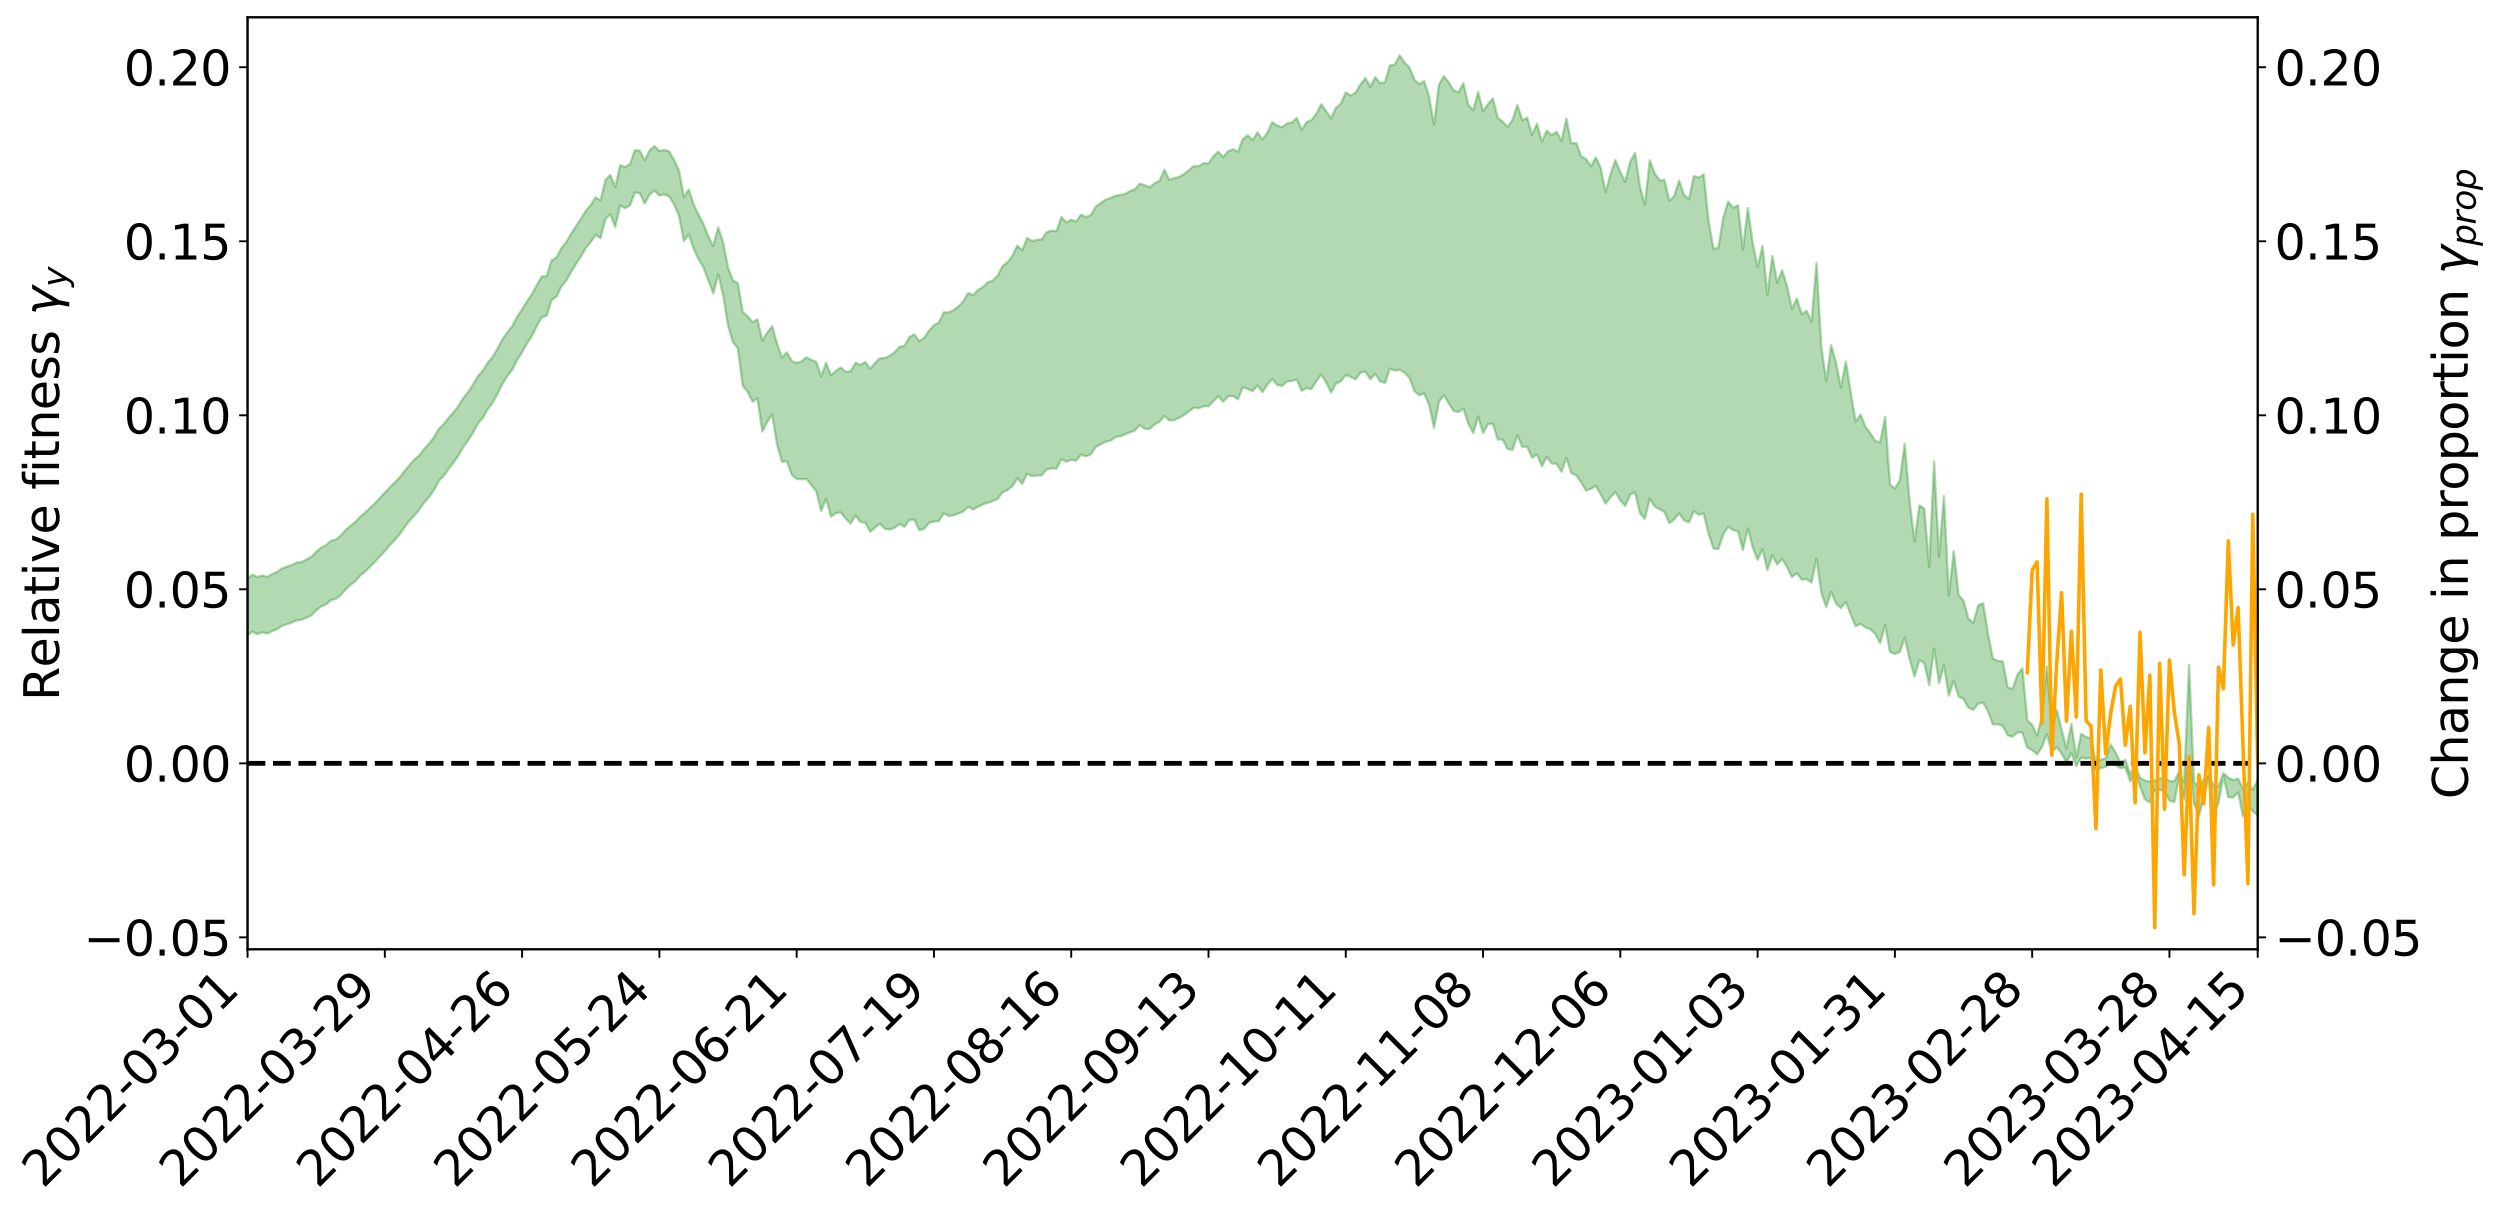 <?xml version="1.0" encoding="utf-8" standalone="no"?>
<!DOCTYPE svg PUBLIC "-//W3C//DTD SVG 1.1//EN"
  "http://www.w3.org/Graphics/SVG/1.1/DTD/svg11.dtd">
<svg xmlns:xlink="http://www.w3.org/1999/xlink" width="1040.965pt" height="505.355pt" viewBox="0 0 1040.965 505.355" xmlns="http://www.w3.org/2000/svg" version="1.1">
 <defs>
  <style type="text/css">*{stroke-linejoin: round; stroke-linecap: butt}</style>
 </defs>
 <g id="figure_1">
  <g id="patch_1">
   <path d="M 0 505.355 
L 1040.965 505.355 
L 1040.965 -0 
L 0 -0 
z
" style="fill: #ffffff"/>
  </g>
  <g id="axes_1">
   <g id="patch_2">
    <path d="M 103.075 395.28 
L 940.075 395.28 
L 940.075 7.2 
L 103.075 7.2 
z
" style="fill: #ffffff"/>
   </g>
   <g id="PolyCollection_1">
    <path d="M -393.001 317.745 
L -393.001 317.766 
L -390.959 317.665 
L -388.918 317.577 
L -386.876 317.465 
L -384.835 317.382 
L -382.793 317.288 
L -380.752 317.174 
L -378.711 317.07 
L -376.669 316.973 
L -374.628 316.889 
L -372.586 316.791 
L -370.545 316.685 
L -368.503 316.58 
L -366.462 316.463 
L -364.42 316.361 
L -362.379 316.246 
L -360.337 316.138 
L -358.296 316.007 
L -356.254 315.893 
L -354.213 315.782 
L -352.172 315.654 
L -350.13 315.527 
L -348.089 315.403 
L -346.047 315.258 
L -344.006 315.128 
L -341.964 314.974 
L -339.923 314.825 
L -337.881 314.654 
L -335.84 314.478 
L -333.798 314.307 
L -331.757 314.118 
L -329.715 313.899 
L -327.674 313.701 
L -325.632 313.478 
L -323.591 313.226 
L -321.55 312.98 
L -319.508 312.711 
L -317.467 312.428 
L -315.425 312.139 
L -313.384 311.826 
L -311.342 311.479 
L -309.301 311.125 
L -307.259 310.749 
L -305.218 310.372 
L -303.176 309.947 
L -301.135 309.533 
L -299.093 309.086 
L -297.052 308.65 
L -295.011 308.169 
L -292.969 307.659 
L -290.928 307.17 
L -288.886 306.651 
L -286.845 306.102 
L -284.803 305.562 
L -282.762 305.014 
L -280.72 304.441 
L -278.679 303.862 
L -276.637 303.278 
L -274.596 302.67 
L -272.554 302.054 
L -270.513 301.44 
L -268.472 300.805 
L -266.43 300.169 
L -264.389 299.532 
L -262.347 298.87 
L -260.306 298.192 
L -258.264 297.516 
L -256.223 296.842 
L -254.181 296.173 
L -252.14 295.487 
L -250.098 294.812 
L -248.057 294.126 
L -246.015 293.493 
L -243.974 292.776 
L -241.932 292.141 
L -239.891 291.435 
L -237.85 290.796 
L -235.808 290.116 
L -233.767 289.499 
L -231.725 288.801 
L -229.684 288.147 
L -227.642 287.531 
L -225.601 286.861 
L -223.559 286.235 
L -221.518 285.585 
L -219.476 284.923 
L -217.435 284.285 
L -215.393 283.659 
L -213.352 282.994 
L -211.311 282.357 
L -209.269 281.706 
L -207.228 281.065 
L -205.186 280.438 
L -203.145 279.796 
L -201.103 279.148 
L -199.062 278.56 
L -197.02 277.902 
L -194.979 277.269 
L -192.937 276.646 
L -190.896 276.024 
L -188.854 275.403 
L -186.813 274.775 
L -184.772 274.174 
L -182.73 273.552 
L -180.689 272.917 
L -178.647 272.275 
L -176.606 271.627 
L -174.564 271.017 
L -172.523 270.351 
L -170.481 269.646 
L -168.44 268.974 
L -166.398 268.28 
L -164.357 267.57 
L -162.315 266.824 
L -160.274 266.064 
L -158.232 265.354 
L -156.191 264.552 
L -154.15 263.785 
L -152.108 262.965 
L -150.067 262.205 
L -148.025 261.322 
L -145.984 260.454 
L -143.942 259.608 
L -141.901 258.748 
L -139.859 257.862 
L -137.818 256.939 
L -135.776 256.068 
L -133.735 255.08 
L -131.693 254.201 
L -129.652 253.184 
L -127.611 252.195 
L -125.569 251.226 
L -123.528 250.221 
L -121.486 249.178 
L -119.445 248.23 
L -117.403 247.002 
L -115.362 245.932 
L -113.32 244.929 
L -111.279 243.804 
L -109.237 242.626 
L -107.196 241.32 
L -105.154 240.09 
L -103.113 239.034 
L -101.072 237.419 
L -99.03 236.098 
L -96.989 234.748 
L -94.947 233.347 
L -92.906 231.762 
L -90.864 230.236 
L -88.823 229.071 
L -86.781 227.632 
L -84.74 225.378 
L -82.698 223.567 
L -80.657 222.418 
L -78.615 220.701 
L -76.574 219.157 
L -74.532 217.975 
L -72.491 216.09 
L -70.45 213.855 
L -68.408 212.445 
L -66.367 211.62 
L -64.325 209.812 
L -62.284 209.066 
L -60.242 207.898 
L -58.201 205.978 
L -56.159 205.806 
L -54.118 206.646 
L -52.076 208.294 
L -50.035 206.269 
L -47.993 209.863 
L -45.952 210.694 
L -43.911 205.54 
L -41.869 206.603 
L -39.828 209.034 
L -37.786 207.632 
L -35.745 207.313 
L -33.703 216.939 
L -31.662 230.865 
L -29.62 237.671 
L -27.579 222.56 
L -25.537 230.253 
L -23.496 240.453 
L -21.454 239.894 
L -19.413 260.553 
L -17.372 257.563 
L -15.33 251.333 
L -13.289 235.695 
L -11.247 250.544 
L -9.206 259.278 
L -7.164 255.826 
L -5.123 257.942 
L -3.081 266.363 
L -1.04 265.336 
L 1.002 258.189 
L 3.043 267.249 
L 5.085 269.095 
L 7.126 265.944 
L 9.168 271.784 
L 11.209 274.091 
L 13.25 273.39 
L 15.292 271.715 
L 17.333 273.673 
L 19.375 271.815 
L 21.416 272.056 
L 23.458 273.978 
L 25.499 272.29 
L 27.541 273.218 
L 29.582 273.342 
L 31.624 272.041 
L 33.665 272.601 
L 35.707 270.697 
L 37.748 270.885 
L 39.789 271.497 
L 41.831 271.576 
L 43.872 270.67 
L 45.914 269.903 
L 47.955 269.752 
L 49.997 268.894 
L 52.038 268.799 
L 54.08 268.658 
L 56.121 267.357 
L 58.163 268.037 
L 60.204 267.142 
L 62.246 266.762 
L 64.287 266.812 
L 66.328 265.957 
L 68.37 265.771 
L 70.411 266.08 
L 72.453 266.551 
L 74.494 265.105 
L 76.536 264.874 
L 78.577 264.385 
L 80.619 266.844 
L 82.66 266.919 
L 84.702 267.891 
L 86.743 265.446 
L 88.785 263.941 
L 90.826 264.357 
L 92.868 265.957 
L 94.909 266.178 
L 96.95 263.215 
L 98.992 265.649 
L 101.033 264.922 
L 103.075 264.513 
L 105.116 263.038 
L 107.158 264.04 
L 109.199 263.297 
L 111.241 263.807 
L 113.282 262.837 
L 115.324 262.019 
L 117.365 260.658 
L 119.407 259.927 
L 121.448 259.246 
L 123.489 258.336 
L 125.531 258.061 
L 127.572 257.209 
L 129.614 256.31 
L 131.655 254.16 
L 133.697 252.529 
L 135.738 251.683 
L 137.78 249.892 
L 139.821 249.389 
L 141.863 247.768 
L 143.904 245.464 
L 145.946 243.52 
L 147.987 242.018 
L 150.028 239.638 
L 152.07 238.019 
L 154.111 235.924 
L 156.153 233.93 
L 158.194 231.658 
L 160.236 229.537 
L 162.277 227.035 
L 164.319 224.904 
L 166.36 222.557 
L 168.402 219.647 
L 170.443 216.876 
L 172.485 214.772 
L 174.526 212.292 
L 176.568 209.358 
L 178.609 207.017 
L 180.65 204.123 
L 182.692 200.302 
L 184.733 198.162 
L 186.775 195.305 
L 188.816 192.673 
L 190.858 189.723 
L 192.899 186.173 
L 194.941 183.334 
L 196.982 180.178 
L 199.024 176.368 
L 201.065 173.982 
L 203.107 170.322 
L 205.148 167.672 
L 207.189 164.011 
L 209.231 159.842 
L 211.272 156.57 
L 213.314 153.876 
L 215.355 149.834 
L 217.397 146.693 
L 219.438 142.956 
L 221.48 139.892 
L 223.521 135.832 
L 225.563 132.12 
L 227.604 131.5 
L 229.646 124.976 
L 231.687 123.539 
L 233.728 119.407 
L 235.77 116.854 
L 237.811 113.23 
L 239.853 109.924 
L 241.894 106.797 
L 243.936 103.294 
L 245.977 100.788 
L 248.019 97.831 
L 250.06 99.197 
L 252.102 91.202 
L 254.143 89.141 
L 256.185 94.476 
L 258.226 85.598 
L 260.268 86.71 
L 262.309 85.583 
L 264.35 80.173 
L 266.392 80.374 
L 268.433 84.759 
L 270.475 81.074 
L 272.516 79.387 
L 274.558 81.375 
L 276.599 80.972 
L 278.641 81.823 
L 280.682 85.113 
L 282.724 89.764 
L 284.765 100.385 
L 286.807 97.564 
L 288.848 103.662 
L 290.889 108.012 
L 292.931 111.402 
L 294.972 116.723 
L 297.014 122.197 
L 299.055 114.125 
L 301.097 122.814 
L 303.138 135.628 
L 305.18 142.4 
L 307.221 145.06 
L 309.263 160.609 
L 311.304 163.14 
L 313.346 167.264 
L 315.387 165.877 
L 317.428 179.697 
L 319.47 175.689 
L 321.511 172.561 
L 323.553 185.087 
L 325.594 192.327 
L 327.636 192.03 
L 329.677 197.632 
L 331.719 199.475 
L 333.76 199.537 
L 335.802 199.415 
L 337.843 201.963 
L 339.885 204.572 
L 341.926 212.836 
L 343.968 207.645 
L 346.009 215.112 
L 348.05 213.682 
L 350.092 213.336 
L 352.133 215.952 
L 354.175 217.999 
L 356.216 214.638 
L 358.258 217.289 
L 360.299 217.675 
L 362.341 221.443 
L 364.382 219.688 
L 366.424 218.104 
L 368.465 220.209 
L 370.507 220.514 
L 372.548 219.745 
L 374.589 218.174 
L 376.631 219.331 
L 378.672 216.468 
L 380.714 216.376 
L 382.755 220.784 
L 384.797 220.219 
L 386.838 217.71 
L 388.88 217.177 
L 390.921 217.004 
L 392.963 213.754 
L 395.004 214.855 
L 397.046 214.564 
L 399.087 213.796 
L 401.128 212.997 
L 403.17 211.005 
L 405.211 212.159 
L 407.253 210.965 
L 409.294 210.024 
L 411.336 209.316 
L 413.377 208.658 
L 415.419 207.687 
L 417.46 204.956 
L 419.502 204.096 
L 421.543 202.408 
L 423.585 199.188 
L 425.626 201.517 
L 427.668 197.265 
L 429.709 198.31 
L 431.75 198.005 
L 433.792 197.93 
L 435.833 195.429 
L 437.875 195.035 
L 439.916 195.133 
L 441.958 191.193 
L 443.999 192.271 
L 446.041 191.453 
L 448.082 191.843 
L 450.124 189.289 
L 452.165 190.03 
L 454.207 189.188 
L 456.248 186.114 
L 458.289 185.054 
L 460.331 183.935 
L 462.372 183.545 
L 464.414 181.962 
L 466.455 181.668 
L 468.497 180.836 
L 470.538 180.004 
L 472.58 179.218 
L 474.621 176.985 
L 476.663 178.569 
L 478.704 178.608 
L 480.746 176.774 
L 482.787 175.639 
L 484.828 173.226 
L 486.87 175.045 
L 488.911 174.878 
L 490.953 174.054 
L 492.994 172.841 
L 495.036 171.312 
L 497.077 169.773 
L 499.119 169.963 
L 501.16 169.176 
L 503.202 169.164 
L 505.243 167.113 
L 507.285 164.995 
L 509.326 167.315 
L 511.368 165.047 
L 513.409 164.9 
L 515.45 166.288 
L 517.492 161.277 
L 519.533 161.945 
L 521.575 162.854 
L 523.616 160.479 
L 525.658 163.296 
L 527.699 160.199 
L 529.741 157.795 
L 531.782 160.239 
L 533.824 160.734 
L 535.865 158.832 
L 537.907 158.661 
L 539.948 158.011 
L 541.989 162.722 
L 544.031 161.642 
L 546.072 161.963 
L 548.114 158.734 
L 550.155 155.895 
L 552.197 159.24 
L 554.238 163.525 
L 556.28 159.743 
L 558.321 158.734 
L 560.363 156.183 
L 562.404 156.906 
L 564.446 157.994 
L 566.487 155.153 
L 568.528 154.695 
L 570.57 157.907 
L 572.611 155.657 
L 574.653 158.845 
L 576.694 159.47 
L 578.736 153.464 
L 580.777 154.272 
L 582.819 154.02 
L 584.86 155.121 
L 586.902 157.403 
L 588.943 162.851 
L 590.985 164.541 
L 593.026 163.832 
L 595.068 168.631 
L 597.109 178.144 
L 599.15 167.273 
L 601.192 164.552 
L 603.233 167.97 
L 605.275 171.103 
L 607.316 171.61 
L 609.358 170.173 
L 611.399 176.46 
L 613.441 180.286 
L 615.482 173.537 
L 617.524 180.328 
L 619.565 176.641 
L 621.607 176.386 
L 623.648 182.98 
L 625.689 183.014 
L 627.731 186.97 
L 629.772 187.296 
L 631.814 181.257 
L 633.855 186.028 
L 635.897 186.032 
L 637.938 190.627 
L 639.98 189.167 
L 642.021 194.162 
L 644.063 190.237 
L 646.104 192.99 
L 648.146 193.154 
L 650.187 196.452 
L 652.228 190.694 
L 654.27 196.947 
L 656.311 197.895 
L 658.353 200.844 
L 660.394 204.288 
L 662.436 203.579 
L 664.477 202.333 
L 666.519 205.874 
L 668.56 209.722 
L 670.602 207.076 
L 672.643 204.964 
L 674.685 208.359 
L 676.726 210.66 
L 678.768 205.904 
L 680.809 204.959 
L 682.85 213.599 
L 684.892 216.115 
L 686.933 207.6 
L 688.975 210.877 
L 691.016 212.1 
L 693.058 213.145 
L 695.099 217.859 
L 697.141 216.314 
L 699.182 213.771 
L 701.224 216.615 
L 703.265 217.503 
L 705.307 212.853 
L 707.348 214.344 
L 709.389 213.881 
L 711.431 222.25 
L 713.472 228.405 
L 715.514 228.688 
L 717.555 222.437 
L 719.597 219.279 
L 721.638 220.79 
L 723.68 221.171 
L 725.721 229.042 
L 727.763 220.099 
L 729.804 227.842 
L 731.846 233.092 
L 733.887 228.702 
L 735.928 237.36 
L 737.97 231.292 
L 740.011 235.065 
L 742.053 232.76 
L 744.094 236.095 
L 746.136 240.337 
L 748.177 238.658 
L 750.219 241.338 
L 752.26 241.115 
L 754.302 242.64 
L 756.343 232.629 
L 758.385 246.784 
L 760.426 252.803 
L 762.468 246.443 
L 764.509 251.323 
L 766.55 253.201 
L 768.592 250.675 
L 770.633 255.982 
L 772.675 260.747 
L 774.716 259.758 
L 776.758 261.24 
L 778.799 262.075 
L 780.841 263.964 
L 782.882 267.743 
L 784.924 260.287 
L 786.965 271.458 
L 789.007 272.291 
L 791.048 271.543 
L 793.089 265.561 
L 795.131 274.441 
L 797.172 281.637 
L 799.214 274.842 
L 801.255 276.15 
L 803.297 285.174 
L 805.338 270.072 
L 807.38 284.427 
L 809.421 277.065 
L 811.463 289.699 
L 813.504 283.453 
L 815.546 290.01 
L 817.587 290.998 
L 819.628 294.702 
L 821.67 295.586 
L 823.711 292.902 
L 825.753 292.596 
L 827.794 296.244 
L 829.836 301.683 
L 831.877 301.556 
L 833.919 302.284 
L 835.96 306.213 
L 838.002 306.782 
L 840.043 304.948 
L 842.085 305.036 
L 844.126 311.294 
L 846.168 312.406 
L 848.209 314.179 
L 850.25 311.061 
L 852.292 305.591 
L 854.333 313.246 
L 856.375 311.087 
L 858.416 313.759 
L 860.458 317.362 
L 862.499 313.562 
L 864.541 318.942 
L 866.582 315.513 
L 868.624 315.857 
L 870.665 315.634 
L 872.707 320.886 
L 874.748 319.84 
L 876.789 319.318 
L 878.831 317.288 
L 880.872 318.464 
L 882.914 319.879 
L 884.955 319.558 
L 886.997 325.384 
L 889.038 321.79 
L 891.08 327.439 
L 893.121 332.906 
L 895.163 334.073 
L 897.204 329.055 
L 899.246 328.837 
L 901.287 329.481 
L 903.328 333.323 
L 905.37 333.962 
L 907.411 323.07 
L 909.453 333.131 
L 911.494 315.208 
L 913.536 334.422 
L 915.577 339.924 
L 917.619 331.959 
L 919.66 324.119 
L 921.702 339.57 
L 923.743 334.447 
L 925.785 323.165 
L 927.826 331.915 
L 929.868 332.029 
L 931.909 329.892 
L 933.95 339.94 
L 935.992 335.005 
L 938.033 337.9 
L 940.075 339.495 
L 940.075 324.724 
L 940.075 324.724 
L 938.033 328.921 
L 935.992 325.796 
L 933.95 328.542 
L 931.909 324.211 
L 929.868 324.804 
L 927.826 323.821 
L 925.785 321.889 
L 923.743 327.368 
L 921.702 327.106 
L 919.66 322.792 
L 917.619 324.387 
L 915.577 328.389 
L 913.536 325.303 
L 911.494 276.811 
L 909.453 325.61 
L 907.411 321.217 
L 905.37 325.288 
L 903.328 325.197 
L 901.287 323.815 
L 899.246 324.148 
L 897.204 324.992 
L 895.163 325.459 
L 893.121 325.022 
L 891.08 323.822 
L 889.038 318.896 
L 886.997 322.359 
L 884.955 316.452 
L 882.914 317.44 
L 880.872 313.237 
L 878.831 309.929 
L 876.789 315.722 
L 874.748 316.333 
L 872.707 317.505 
L 870.665 307.575 
L 868.624 306.838 
L 866.582 305.549 
L 864.541 315.424 
L 862.499 301.379 
L 860.458 311.802 
L 858.416 303.713 
L 856.375 295.644 
L 854.333 303.211 
L 852.292 277.39 
L 850.25 298.021 
L 848.209 306.346 
L 846.168 301.861 
L 844.126 299.874 
L 842.085 278.232 
L 840.043 280.884 
L 838.002 286.979 
L 835.96 286.114 
L 833.919 275.383 
L 831.877 275.179 
L 829.836 274.221 
L 827.794 263.98 
L 825.753 251.213 
L 823.711 251.962 
L 821.67 259.361 
L 819.628 257.597 
L 817.587 250.102 
L 815.546 247.806 
L 813.504 229.478 
L 811.463 247.954 
L 809.421 206.543 
L 807.38 231.769 
L 805.338 192.078 
L 803.297 236.02 
L 801.255 211.838 
L 799.214 210.47 
L 797.172 225.476 
L 795.131 208.55 
L 793.089 184.753 
L 791.048 200.043 
L 789.007 203.424 
L 786.965 201.676 
L 784.924 173.612 
L 782.882 184.151 
L 780.841 183.612 
L 778.799 180.399 
L 776.758 177.772 
L 774.716 172.582 
L 772.675 175.566 
L 770.633 163.467 
L 768.592 150.533 
L 766.55 161.381 
L 764.509 151.111 
L 762.468 143.74 
L 760.426 158.686 
L 758.385 144.509 
L 756.343 109.48 
L 754.302 134.033 
L 752.26 129.445 
L 750.219 130.792 
L 748.177 124.3 
L 746.136 128.605 
L 744.094 119.169 
L 742.053 112.541 
L 740.011 117.72 
L 737.97 106.589 
L 735.928 122.698 
L 733.887 102.403 
L 731.846 111.211 
L 729.804 101.047 
L 727.763 86.588 
L 725.721 103.904 
L 723.68 85.426 
L 721.638 86.533 
L 719.597 83.945 
L 717.555 90.633 
L 715.514 103.035 
L 713.472 103.69 
L 711.431 92.014 
L 709.389 72.569 
L 707.348 73.95 
L 705.307 73.28 
L 703.265 82.958 
L 701.224 81.236 
L 699.182 75.2 
L 697.141 81.668 
L 695.099 83.621 
L 693.058 74.942 
L 691.016 75.088 
L 688.975 72.133 
L 686.933 66.737 
L 684.892 85.242 
L 682.85 77.59 
L 680.809 63.614 
L 678.768 67.413 
L 676.726 75.683 
L 674.685 71.626 
L 672.643 66.629 
L 670.602 72.494 
L 668.56 80.029 
L 666.519 69.943 
L 664.477 65.546 
L 662.436 69.233 
L 660.394 66.187 
L 658.353 65.051 
L 656.311 59.534 
L 654.27 59.773 
L 652.228 49.385 
L 650.187 58.753 
L 648.146 54.858 
L 646.104 56.238 
L 644.063 54.419 
L 642.021 58.95 
L 639.98 51.5 
L 637.938 56.132 
L 635.897 49.009 
L 633.855 50.031 
L 631.814 43.653 
L 629.772 49.954 
L 627.731 52.935 
L 625.689 50.603 
L 623.648 49.057 
L 621.607 41.038 
L 619.565 43.331 
L 617.524 46.286 
L 615.482 38.284 
L 613.441 45.891 
L 611.399 43.673 
L 609.358 34.659 
L 607.316 38.382 
L 605.275 37.657 
L 603.233 34.268 
L 601.192 31.701 
L 599.15 35.293 
L 597.109 51.882 
L 595.068 40.339 
L 593.026 33.766 
L 590.985 35.055 
L 588.943 33.186 
L 586.902 28.079 
L 584.86 26.14 
L 582.819 23.045 
L 580.777 26.912 
L 578.736 27.227 
L 576.694 34.187 
L 574.653 34.692 
L 572.611 32.096 
L 570.57 36.115 
L 568.528 32.481 
L 566.487 35.175 
L 564.446 38.536 
L 562.404 39.791 
L 560.363 38.474 
L 558.321 43.18 
L 556.28 44.859 
L 554.238 49.241 
L 552.197 46.299 
L 550.155 43.463 
L 548.114 47.283 
L 546.072 50.021 
L 544.031 50.811 
L 541.989 54.098 
L 539.948 49.166 
L 537.907 51.013 
L 535.865 51.439 
L 533.824 52.971 
L 531.782 52.225 
L 529.741 50.902 
L 527.699 55.266 
L 525.658 58.141 
L 523.616 55.061 
L 521.575 58.345 
L 519.533 56.325 
L 517.492 57.926 
L 515.45 63.196 
L 513.409 62.112 
L 511.368 62.945 
L 509.326 65.382 
L 507.285 63.145 
L 505.243 65.031 
L 503.202 68.057 
L 501.16 67.922 
L 499.119 69.217 
L 497.077 69.182 
L 495.036 70.833 
L 492.994 72.486 
L 490.953 73.698 
L 488.911 74.158 
L 486.87 74.849 
L 484.828 70.681 
L 482.787 75.314 
L 480.746 76.351 
L 478.704 78.016 
L 476.663 77.105 
L 474.621 76.472 
L 472.58 78.776 
L 470.538 79.558 
L 468.497 80.787 
L 466.455 81.191 
L 464.414 81.54 
L 462.372 82.433 
L 460.331 83.152 
L 458.289 84.534 
L 456.248 86.09 
L 454.207 89.57 
L 452.165 90.373 
L 450.124 89.367 
L 448.082 92.293 
L 446.041 91.438 
L 443.999 92.63 
L 441.958 90.317 
L 439.916 96.253 
L 437.875 96.052 
L 435.833 96.675 
L 433.792 99.693 
L 431.75 99.785 
L 429.709 100.404 
L 427.668 99.08 
L 425.626 104.254 
L 423.585 102.26 
L 421.543 106.573 
L 419.502 109.212 
L 417.46 110.801 
L 415.419 114.715 
L 413.377 116.875 
L 411.336 117.561 
L 409.294 119.473 
L 407.253 120.739 
L 405.211 122.889 
L 403.17 121.999 
L 401.128 125.42 
L 399.087 127.615 
L 397.046 129.084 
L 395.004 130.067 
L 392.963 130.081 
L 390.921 134.3 
L 388.88 135.5 
L 386.838 137.615 
L 384.797 140.688 
L 382.755 141.999 
L 380.714 139.2 
L 378.672 140.351 
L 376.631 144.046 
L 374.589 144.407 
L 372.548 146.582 
L 370.507 148.096 
L 368.465 149.061 
L 366.424 149.178 
L 364.382 151.123 
L 362.341 153.496 
L 360.299 150.76 
L 358.258 151.964 
L 356.216 151.037 
L 354.175 154.62 
L 352.133 154.773 
L 350.092 153.042 
L 348.05 154.425 
L 346.009 156.237 
L 343.968 151.06 
L 341.926 156.712 
L 339.885 150.668 
L 337.843 149.837 
L 335.802 148.793 
L 333.76 150.443 
L 331.719 151.167 
L 329.677 150.301 
L 327.636 146.729 
L 325.594 148.836 
L 323.553 143.093 
L 321.511 135.835 
L 319.47 138.465 
L 317.428 141.828 
L 315.387 133.019 
L 313.346 134.156 
L 311.304 131.65 
L 309.263 129.944 
L 307.221 117.826 
L 305.18 116.823 
L 303.138 111.354 
L 301.097 100.856 
L 299.055 94.688 
L 297.014 102.414 
L 294.972 98.523 
L 292.931 93.246 
L 290.889 89.428 
L 288.848 85.219 
L 286.807 78.904 
L 284.765 82.061 
L 282.724 70.977 
L 280.682 66.649 
L 278.641 63.029 
L 276.599 62.449 
L 274.558 62.869 
L 272.516 60.835 
L 270.475 62.672 
L 268.433 66.816 
L 266.392 62.749 
L 264.35 62.572 
L 262.309 68.314 
L 260.268 69.594 
L 258.226 68.742 
L 256.185 77.943 
L 254.143 72.879 
L 252.102 74.938 
L 250.06 83.448 
L 248.019 82.151 
L 245.977 85.395 
L 243.936 87.783 
L 241.894 91.038 
L 239.853 94.182 
L 237.811 97.307 
L 235.77 100.829 
L 233.728 103.335 
L 231.687 107.226 
L 229.646 108.455 
L 227.604 114.993 
L 225.563 115.124 
L 223.521 118.685 
L 221.48 122.5 
L 219.438 125.398 
L 217.397 128.874 
L 215.355 131.888 
L 213.314 135.749 
L 211.272 138.342 
L 209.231 141.269 
L 207.189 145.1 
L 205.148 148.574 
L 203.107 150.935 
L 201.065 154.303 
L 199.024 156.637 
L 196.982 160.185 
L 194.941 163.189 
L 192.899 165.78 
L 190.858 169.028 
L 188.816 171.716 
L 186.775 174.045 
L 184.733 176.677 
L 182.692 178.568 
L 180.65 182.148 
L 178.609 184.735 
L 176.568 187.006 
L 174.526 189.661 
L 172.485 191.368 
L 170.443 193.763 
L 168.402 196.193 
L 166.36 198.835 
L 164.319 200.92 
L 162.277 202.973 
L 160.236 205.079 
L 158.194 207.311 
L 156.153 209.517 
L 154.111 211.396 
L 152.07 213.384 
L 150.028 215.072 
L 147.987 217.291 
L 145.946 218.907 
L 143.904 220.744 
L 141.863 223.023 
L 139.821 224.626 
L 137.78 225.153 
L 135.738 227 
L 133.697 228.017 
L 131.655 229.782 
L 129.614 231.861 
L 127.572 232.982 
L 125.531 234.039 
L 123.489 234.247 
L 121.448 235.311 
L 119.407 235.975 
L 117.365 236.689 
L 115.324 238.15 
L 113.282 239.049 
L 111.241 240.245 
L 109.199 239.617 
L 107.158 240.3 
L 105.116 239.284 
L 103.075 241 
L 101.033 241.199 
L 98.992 242.463 
L 96.95 239.898 
L 94.909 242.99 
L 92.868 242.774 
L 90.826 241.02 
L 88.785 240.599 
L 86.743 242.191 
L 84.702 244.96 
L 82.66 243.868 
L 80.619 243.776 
L 78.577 241.019 
L 76.536 240.981 
L 74.494 241.741 
L 72.453 243.41 
L 70.411 242.86 
L 68.37 242.495 
L 66.328 242.706 
L 64.287 243.695 
L 62.246 243.413 
L 60.204 244.049 
L 58.163 245.142 
L 56.121 244.306 
L 54.08 245.812 
L 52.038 246.02 
L 49.997 246.16 
L 47.955 247.112 
L 45.914 247.303 
L 43.872 248.363 
L 41.831 249.525 
L 39.789 249.501 
L 37.748 248.947 
L 35.707 248.544 
L 33.665 251.061 
L 31.624 250.57 
L 29.582 252.245 
L 27.541 252.206 
L 25.499 251.513 
L 23.458 253.271 
L 21.416 251.539 
L 19.375 251.567 
L 17.333 253.696 
L 15.292 252.083 
L 13.25 254.091 
L 11.209 254.939 
L 9.168 253.017 
L 7.126 247.424 
L 5.085 250.902 
L 3.043 249.197 
L 1.002 241.013 
L -1.04 247.985 
L -3.081 249.376 
L -5.123 241.781 
L -7.164 239.903 
L -9.206 243.775 
L -11.247 235.7 
L -13.289 221.621 
L -15.33 237.116 
L -17.372 243.34 
L -19.413 246.652 
L -21.454 227.105 
L -23.496 227.955 
L -25.537 218.284 
L -27.579 210.736 
L -29.62 226.31 
L -31.662 219.783 
L -33.703 206.103 
L -35.745 196.576 
L -37.786 197.276 
L -39.828 199.09 
L -41.869 196.931 
L -43.911 196.149 
L -45.952 201.817 
L -47.993 201.218 
L -50.035 197.851 
L -52.076 200.228 
L -54.118 198.847 
L -56.159 198.287 
L -58.201 198.833 
L -60.242 201.045 
L -62.284 202.523 
L -64.325 203.525 
L -66.367 205.652 
L -68.408 206.74 
L -70.45 208.418 
L -72.491 210.904 
L -74.532 213.117 
L -76.574 214.51 
L -78.615 216.307 
L -80.657 218.249 
L -82.698 219.664 
L -84.74 221.682 
L -86.781 224.065 
L -88.823 225.486 
L -90.864 226.548 
L -92.906 228.065 
L -94.947 229.593 
L -96.989 230.988 
L -99.03 232.323 
L -101.072 233.612 
L -103.113 235.328 
L -105.154 236.281 
L -107.196 237.535 
L -109.237 238.855 
L -111.279 240.039 
L -113.32 241.163 
L -115.362 242.117 
L -117.403 243.15 
L -119.445 244.474 
L -121.486 245.371 
L -123.528 246.439 
L -125.569 247.443 
L -127.611 248.439 
L -129.652 249.445 
L -131.693 250.468 
L -133.735 251.333 
L -135.776 252.344 
L -137.818 253.233 
L -139.859 254.183 
L -141.901 255.072 
L -143.942 255.978 
L -145.984 256.832 
L -148.025 257.719 
L -150.067 258.662 
L -152.108 259.4 
L -154.15 260.293 
L -156.191 261.076 
L -158.232 261.964 
L -160.274 262.643 
L -162.315 263.472 
L -164.357 264.267 
L -166.398 265.02 
L -168.44 265.762 
L -170.481 266.472 
L -172.523 267.283 
L -174.564 268.014 
L -176.606 268.621 
L -178.647 269.338 
L -180.689 270.054 
L -182.73 270.768 
L -184.772 271.457 
L -186.813 272.103 
L -188.854 272.812 
L -190.896 273.508 
L -192.937 274.209 
L -194.979 274.908 
L -197.02 275.627 
L -199.062 276.374 
L -201.103 277.022 
L -203.145 277.762 
L -205.186 278.489 
L -207.228 279.189 
L -209.269 279.911 
L -211.311 280.648 
L -213.352 281.366 
L -215.393 282.118 
L -217.435 282.808 
L -219.476 283.512 
L -221.518 284.255 
L -223.559 284.975 
L -225.601 285.653 
L -227.642 286.387 
L -229.684 287.053 
L -231.725 287.764 
L -233.767 288.52 
L -235.808 289.176 
L -237.85 289.906 
L -239.891 290.581 
L -241.932 291.329 
L -243.974 291.992 
L -246.015 292.749 
L -248.057 293.407 
L -250.098 294.126 
L -252.14 294.831 
L -254.181 295.548 
L -256.223 296.243 
L -258.264 296.944 
L -260.306 297.647 
L -262.347 298.355 
L -264.389 299.042 
L -266.43 299.7 
L -268.472 300.357 
L -270.513 301.014 
L -272.554 301.638 
L -274.596 302.269 
L -276.637 302.891 
L -278.679 303.486 
L -280.72 304.079 
L -282.762 304.668 
L -284.803 305.23 
L -286.845 305.782 
L -288.886 306.356 
L -290.928 306.886 
L -292.969 307.386 
L -295.011 307.918 
L -297.052 308.413 
L -299.093 308.857 
L -301.135 309.317 
L -303.176 309.739 
L -305.218 310.183 
L -307.259 310.569 
L -309.301 310.957 
L -311.342 311.321 
L -313.384 311.679 
L -315.425 312.001 
L -317.467 312.288 
L -319.508 312.576 
L -321.55 312.85 
L -323.591 313.097 
L -325.632 313.358 
L -327.674 313.582 
L -329.715 313.776 
L -331.757 314.001 
L -333.798 314.192 
L -335.84 314.358 
L -337.881 314.539 
L -339.923 314.715 
L -341.964 314.861 
L -344.006 315.019 
L -346.047 315.147 
L -348.089 315.296 
L -350.13 315.419 
L -352.172 315.548 
L -354.213 315.683 
L -356.254 315.795 
L -358.296 315.911 
L -360.337 316.054 
L -362.379 316.168 
L -364.42 316.294 
L -366.462 316.398 
L -368.503 316.528 
L -370.545 316.643 
L -372.586 316.761 
L -374.628 316.861 
L -376.669 316.949 
L -378.711 317.052 
L -380.752 317.164 
L -382.793 317.272 
L -384.835 317.362 
L -386.876 317.445 
L -388.918 317.551 
L -390.959 317.639 
L -393.001 317.745 
z
" clip-path="url(#p94ffa5b2c1)" style="fill: #008000; fill-opacity: 0.3; stroke: #008000; stroke-opacity: 0.3"/>
   </g>
   <g id="matplotlib.axis_1">
    <g id="xtick_1">
     <g id="line2d_1">
      <defs>
       <path id="me41e669adb" d="M 0 0 
L 0 3.5 
" style="stroke: #000000; stroke-width: 0.8"/>
      </defs>
      <g>
       <use xlink:href="#me41e669adb" x="103.075" y="395.28" style="stroke: #000000; stroke-width: 0.8"/>
      </g>
     </g>
     <g id="text_1">
      <!-- 2022-03-01 -->
      <g transform="translate(17.946 495.214) rotate(-45) scale(0.2 -0.2)">
       <defs>
        <path id="DejaVuSans-32" d="M 1228 531 
L 3431 531 
L 3431 0 
L 469 0 
L 469 531 
Q 828 903 1448 1529 
Q 2069 2156 2228 2338 
Q 2531 2678 2651 2914 
Q 2772 3150 2772 3378 
Q 2772 3750 2511 3984 
Q 2250 4219 1831 4219 
Q 1534 4219 1204 4116 
Q 875 4013 500 3803 
L 500 4441 
Q 881 4594 1212 4672 
Q 1544 4750 1819 4750 
Q 2544 4750 2975 4387 
Q 3406 4025 3406 3419 
Q 3406 3131 3298 2873 
Q 3191 2616 2906 2266 
Q 2828 2175 2409 1742 
Q 1991 1309 1228 531 
z
" transform="scale(0.016)"/>
        <path id="DejaVuSans-30" d="M 2034 4250 
Q 1547 4250 1301 3770 
Q 1056 3291 1056 2328 
Q 1056 1369 1301 889 
Q 1547 409 2034 409 
Q 2525 409 2770 889 
Q 3016 1369 3016 2328 
Q 3016 3291 2770 3770 
Q 2525 4250 2034 4250 
z
M 2034 4750 
Q 2819 4750 3233 4129 
Q 3647 3509 3647 2328 
Q 3647 1150 3233 529 
Q 2819 -91 2034 -91 
Q 1250 -91 836 529 
Q 422 1150 422 2328 
Q 422 3509 836 4129 
Q 1250 4750 2034 4750 
z
" transform="scale(0.016)"/>
        <path id="DejaVuSans-2d" d="M 313 2009 
L 1997 2009 
L 1997 1497 
L 313 1497 
L 313 2009 
z
" transform="scale(0.016)"/>
        <path id="DejaVuSans-33" d="M 2597 2516 
Q 3050 2419 3304 2112 
Q 3559 1806 3559 1356 
Q 3559 666 3084 287 
Q 2609 -91 1734 -91 
Q 1441 -91 1130 -33 
Q 819 25 488 141 
L 488 750 
Q 750 597 1062 519 
Q 1375 441 1716 441 
Q 2309 441 2620 675 
Q 2931 909 2931 1356 
Q 2931 1769 2642 2001 
Q 2353 2234 1838 2234 
L 1294 2234 
L 1294 2753 
L 1863 2753 
Q 2328 2753 2575 2939 
Q 2822 3125 2822 3475 
Q 2822 3834 2567 4026 
Q 2313 4219 1838 4219 
Q 1578 4219 1281 4162 
Q 984 4106 628 3988 
L 628 4550 
Q 988 4650 1302 4700 
Q 1616 4750 1894 4750 
Q 2613 4750 3031 4423 
Q 3450 4097 3450 3541 
Q 3450 3153 3228 2886 
Q 3006 2619 2597 2516 
z
" transform="scale(0.016)"/>
        <path id="DejaVuSans-31" d="M 794 531 
L 1825 531 
L 1825 4091 
L 703 3866 
L 703 4441 
L 1819 4666 
L 2450 4666 
L 2450 531 
L 3481 531 
L 3481 0 
L 794 0 
L 794 531 
z
" transform="scale(0.016)"/>
       </defs>
       <use xlink:href="#DejaVuSans-32"/>
       <use xlink:href="#DejaVuSans-30" x="63.623"/>
       <use xlink:href="#DejaVuSans-32" x="127.246"/>
       <use xlink:href="#DejaVuSans-32" x="190.869"/>
       <use xlink:href="#DejaVuSans-2d" x="254.492"/>
       <use xlink:href="#DejaVuSans-30" x="290.576"/>
       <use xlink:href="#DejaVuSans-33" x="354.199"/>
       <use xlink:href="#DejaVuSans-2d" x="417.822"/>
       <use xlink:href="#DejaVuSans-30" x="453.906"/>
       <use xlink:href="#DejaVuSans-31" x="517.529"/>
      </g>
     </g>
    </g>
    <g id="xtick_2">
     <g id="line2d_2">
      <g>
       <use xlink:href="#me41e669adb" x="160.236" y="395.28" style="stroke: #000000; stroke-width: 0.8"/>
      </g>
     </g>
     <g id="text_2">
      <!-- 2022-03-29 -->
      <g transform="translate(75.107 495.214) rotate(-45) scale(0.2 -0.2)">
       <defs>
        <path id="DejaVuSans-39" d="M 703 97 
L 703 672 
Q 941 559 1184 500 
Q 1428 441 1663 441 
Q 2288 441 2617 861 
Q 2947 1281 2994 2138 
Q 2813 1869 2534 1725 
Q 2256 1581 1919 1581 
Q 1219 1581 811 2004 
Q 403 2428 403 3163 
Q 403 3881 828 4315 
Q 1253 4750 1959 4750 
Q 2769 4750 3195 4129 
Q 3622 3509 3622 2328 
Q 3622 1225 3098 567 
Q 2575 -91 1691 -91 
Q 1453 -91 1209 -44 
Q 966 3 703 97 
z
M 1959 2075 
Q 2384 2075 2632 2365 
Q 2881 2656 2881 3163 
Q 2881 3666 2632 3958 
Q 2384 4250 1959 4250 
Q 1534 4250 1286 3958 
Q 1038 3666 1038 3163 
Q 1038 2656 1286 2365 
Q 1534 2075 1959 2075 
z
" transform="scale(0.016)"/>
       </defs>
       <use xlink:href="#DejaVuSans-32"/>
       <use xlink:href="#DejaVuSans-30" x="63.623"/>
       <use xlink:href="#DejaVuSans-32" x="127.246"/>
       <use xlink:href="#DejaVuSans-32" x="190.869"/>
       <use xlink:href="#DejaVuSans-2d" x="254.492"/>
       <use xlink:href="#DejaVuSans-30" x="290.576"/>
       <use xlink:href="#DejaVuSans-33" x="354.199"/>
       <use xlink:href="#DejaVuSans-2d" x="417.822"/>
       <use xlink:href="#DejaVuSans-32" x="453.906"/>
       <use xlink:href="#DejaVuSans-39" x="517.529"/>
      </g>
     </g>
    </g>
    <g id="xtick_3">
     <g id="line2d_3">
      <g>
       <use xlink:href="#me41e669adb" x="217.397" y="395.28" style="stroke: #000000; stroke-width: 0.8"/>
      </g>
     </g>
     <g id="text_3">
      <!-- 2022-04-26 -->
      <g transform="translate(132.268 495.214) rotate(-45) scale(0.2 -0.2)">
       <defs>
        <path id="DejaVuSans-34" d="M 2419 4116 
L 825 1625 
L 2419 1625 
L 2419 4116 
z
M 2253 4666 
L 3047 4666 
L 3047 1625 
L 3713 1625 
L 3713 1100 
L 3047 1100 
L 3047 0 
L 2419 0 
L 2419 1100 
L 313 1100 
L 313 1709 
L 2253 4666 
z
" transform="scale(0.016)"/>
        <path id="DejaVuSans-36" d="M 2113 2584 
Q 1688 2584 1439 2293 
Q 1191 2003 1191 1497 
Q 1191 994 1439 701 
Q 1688 409 2113 409 
Q 2538 409 2786 701 
Q 3034 994 3034 1497 
Q 3034 2003 2786 2293 
Q 2538 2584 2113 2584 
z
M 3366 4563 
L 3366 3988 
Q 3128 4100 2886 4159 
Q 2644 4219 2406 4219 
Q 1781 4219 1451 3797 
Q 1122 3375 1075 2522 
Q 1259 2794 1537 2939 
Q 1816 3084 2150 3084 
Q 2853 3084 3261 2657 
Q 3669 2231 3669 1497 
Q 3669 778 3244 343 
Q 2819 -91 2113 -91 
Q 1303 -91 875 529 
Q 447 1150 447 2328 
Q 447 3434 972 4092 
Q 1497 4750 2381 4750 
Q 2619 4750 2861 4703 
Q 3103 4656 3366 4563 
z
" transform="scale(0.016)"/>
       </defs>
       <use xlink:href="#DejaVuSans-32"/>
       <use xlink:href="#DejaVuSans-30" x="63.623"/>
       <use xlink:href="#DejaVuSans-32" x="127.246"/>
       <use xlink:href="#DejaVuSans-32" x="190.869"/>
       <use xlink:href="#DejaVuSans-2d" x="254.492"/>
       <use xlink:href="#DejaVuSans-30" x="290.576"/>
       <use xlink:href="#DejaVuSans-34" x="354.199"/>
       <use xlink:href="#DejaVuSans-2d" x="417.822"/>
       <use xlink:href="#DejaVuSans-32" x="453.906"/>
       <use xlink:href="#DejaVuSans-36" x="517.529"/>
      </g>
     </g>
    </g>
    <g id="xtick_4">
     <g id="line2d_4">
      <g>
       <use xlink:href="#me41e669adb" x="274.558" y="395.28" style="stroke: #000000; stroke-width: 0.8"/>
      </g>
     </g>
     <g id="text_4">
      <!-- 2022-05-24 -->
      <g transform="translate(189.429 495.214) rotate(-45) scale(0.2 -0.2)">
       <defs>
        <path id="DejaVuSans-35" d="M 691 4666 
L 3169 4666 
L 3169 4134 
L 1269 4134 
L 1269 2991 
Q 1406 3038 1543 3061 
Q 1681 3084 1819 3084 
Q 2600 3084 3056 2656 
Q 3513 2228 3513 1497 
Q 3513 744 3044 326 
Q 2575 -91 1722 -91 
Q 1428 -91 1123 -41 
Q 819 9 494 109 
L 494 744 
Q 775 591 1075 516 
Q 1375 441 1709 441 
Q 2250 441 2565 725 
Q 2881 1009 2881 1497 
Q 2881 1984 2565 2268 
Q 2250 2553 1709 2553 
Q 1456 2553 1204 2497 
Q 953 2441 691 2322 
L 691 4666 
z
" transform="scale(0.016)"/>
       </defs>
       <use xlink:href="#DejaVuSans-32"/>
       <use xlink:href="#DejaVuSans-30" x="63.623"/>
       <use xlink:href="#DejaVuSans-32" x="127.246"/>
       <use xlink:href="#DejaVuSans-32" x="190.869"/>
       <use xlink:href="#DejaVuSans-2d" x="254.492"/>
       <use xlink:href="#DejaVuSans-30" x="290.576"/>
       <use xlink:href="#DejaVuSans-35" x="354.199"/>
       <use xlink:href="#DejaVuSans-2d" x="417.822"/>
       <use xlink:href="#DejaVuSans-32" x="453.906"/>
       <use xlink:href="#DejaVuSans-34" x="517.529"/>
      </g>
     </g>
    </g>
    <g id="xtick_5">
     <g id="line2d_5">
      <g>
       <use xlink:href="#me41e669adb" x="331.719" y="395.28" style="stroke: #000000; stroke-width: 0.8"/>
      </g>
     </g>
     <g id="text_5">
      <!-- 2022-06-21 -->
      <g transform="translate(246.59 495.214) rotate(-45) scale(0.2 -0.2)">
       <use xlink:href="#DejaVuSans-32"/>
       <use xlink:href="#DejaVuSans-30" x="63.623"/>
       <use xlink:href="#DejaVuSans-32" x="127.246"/>
       <use xlink:href="#DejaVuSans-32" x="190.869"/>
       <use xlink:href="#DejaVuSans-2d" x="254.492"/>
       <use xlink:href="#DejaVuSans-30" x="290.576"/>
       <use xlink:href="#DejaVuSans-36" x="354.199"/>
       <use xlink:href="#DejaVuSans-2d" x="417.822"/>
       <use xlink:href="#DejaVuSans-32" x="453.906"/>
       <use xlink:href="#DejaVuSans-31" x="517.529"/>
      </g>
     </g>
    </g>
    <g id="xtick_6">
     <g id="line2d_6">
      <g>
       <use xlink:href="#me41e669adb" x="388.88" y="395.28" style="stroke: #000000; stroke-width: 0.8"/>
      </g>
     </g>
     <g id="text_6">
      <!-- 2022-07-19 -->
      <g transform="translate(303.751 495.214) rotate(-45) scale(0.2 -0.2)">
       <defs>
        <path id="DejaVuSans-37" d="M 525 4666 
L 3525 4666 
L 3525 4397 
L 1831 0 
L 1172 0 
L 2766 4134 
L 525 4134 
L 525 4666 
z
" transform="scale(0.016)"/>
       </defs>
       <use xlink:href="#DejaVuSans-32"/>
       <use xlink:href="#DejaVuSans-30" x="63.623"/>
       <use xlink:href="#DejaVuSans-32" x="127.246"/>
       <use xlink:href="#DejaVuSans-32" x="190.869"/>
       <use xlink:href="#DejaVuSans-2d" x="254.492"/>
       <use xlink:href="#DejaVuSans-30" x="290.576"/>
       <use xlink:href="#DejaVuSans-37" x="354.199"/>
       <use xlink:href="#DejaVuSans-2d" x="417.822"/>
       <use xlink:href="#DejaVuSans-31" x="453.906"/>
       <use xlink:href="#DejaVuSans-39" x="517.529"/>
      </g>
     </g>
    </g>
    <g id="xtick_7">
     <g id="line2d_7">
      <g>
       <use xlink:href="#me41e669adb" x="446.041" y="395.28" style="stroke: #000000; stroke-width: 0.8"/>
      </g>
     </g>
     <g id="text_7">
      <!-- 2022-08-16 -->
      <g transform="translate(360.912 495.214) rotate(-45) scale(0.2 -0.2)">
       <defs>
        <path id="DejaVuSans-38" d="M 2034 2216 
Q 1584 2216 1326 1975 
Q 1069 1734 1069 1313 
Q 1069 891 1326 650 
Q 1584 409 2034 409 
Q 2484 409 2743 651 
Q 3003 894 3003 1313 
Q 3003 1734 2745 1975 
Q 2488 2216 2034 2216 
z
M 1403 2484 
Q 997 2584 770 2862 
Q 544 3141 544 3541 
Q 544 4100 942 4425 
Q 1341 4750 2034 4750 
Q 2731 4750 3128 4425 
Q 3525 4100 3525 3541 
Q 3525 3141 3298 2862 
Q 3072 2584 2669 2484 
Q 3125 2378 3379 2068 
Q 3634 1759 3634 1313 
Q 3634 634 3220 271 
Q 2806 -91 2034 -91 
Q 1263 -91 848 271 
Q 434 634 434 1313 
Q 434 1759 690 2068 
Q 947 2378 1403 2484 
z
M 1172 3481 
Q 1172 3119 1398 2916 
Q 1625 2713 2034 2713 
Q 2441 2713 2670 2916 
Q 2900 3119 2900 3481 
Q 2900 3844 2670 4047 
Q 2441 4250 2034 4250 
Q 1625 4250 1398 4047 
Q 1172 3844 1172 3481 
z
" transform="scale(0.016)"/>
       </defs>
       <use xlink:href="#DejaVuSans-32"/>
       <use xlink:href="#DejaVuSans-30" x="63.623"/>
       <use xlink:href="#DejaVuSans-32" x="127.246"/>
       <use xlink:href="#DejaVuSans-32" x="190.869"/>
       <use xlink:href="#DejaVuSans-2d" x="254.492"/>
       <use xlink:href="#DejaVuSans-30" x="290.576"/>
       <use xlink:href="#DejaVuSans-38" x="354.199"/>
       <use xlink:href="#DejaVuSans-2d" x="417.822"/>
       <use xlink:href="#DejaVuSans-31" x="453.906"/>
       <use xlink:href="#DejaVuSans-36" x="517.529"/>
      </g>
     </g>
    </g>
    <g id="xtick_8">
     <g id="line2d_8">
      <g>
       <use xlink:href="#me41e669adb" x="503.202" y="395.28" style="stroke: #000000; stroke-width: 0.8"/>
      </g>
     </g>
     <g id="text_8">
      <!-- 2022-09-13 -->
      <g transform="translate(418.073 495.214) rotate(-45) scale(0.2 -0.2)">
       <use xlink:href="#DejaVuSans-32"/>
       <use xlink:href="#DejaVuSans-30" x="63.623"/>
       <use xlink:href="#DejaVuSans-32" x="127.246"/>
       <use xlink:href="#DejaVuSans-32" x="190.869"/>
       <use xlink:href="#DejaVuSans-2d" x="254.492"/>
       <use xlink:href="#DejaVuSans-30" x="290.576"/>
       <use xlink:href="#DejaVuSans-39" x="354.199"/>
       <use xlink:href="#DejaVuSans-2d" x="417.822"/>
       <use xlink:href="#DejaVuSans-31" x="453.906"/>
       <use xlink:href="#DejaVuSans-33" x="517.529"/>
      </g>
     </g>
    </g>
    <g id="xtick_9">
     <g id="line2d_9">
      <g>
       <use xlink:href="#me41e669adb" x="560.363" y="395.28" style="stroke: #000000; stroke-width: 0.8"/>
      </g>
     </g>
     <g id="text_9">
      <!-- 2022-10-11 -->
      <g transform="translate(475.234 495.214) rotate(-45) scale(0.2 -0.2)">
       <use xlink:href="#DejaVuSans-32"/>
       <use xlink:href="#DejaVuSans-30" x="63.623"/>
       <use xlink:href="#DejaVuSans-32" x="127.246"/>
       <use xlink:href="#DejaVuSans-32" x="190.869"/>
       <use xlink:href="#DejaVuSans-2d" x="254.492"/>
       <use xlink:href="#DejaVuSans-31" x="290.576"/>
       <use xlink:href="#DejaVuSans-30" x="354.199"/>
       <use xlink:href="#DejaVuSans-2d" x="417.822"/>
       <use xlink:href="#DejaVuSans-31" x="453.906"/>
       <use xlink:href="#DejaVuSans-31" x="517.529"/>
      </g>
     </g>
    </g>
    <g id="xtick_10">
     <g id="line2d_10">
      <g>
       <use xlink:href="#me41e669adb" x="617.524" y="395.28" style="stroke: #000000; stroke-width: 0.8"/>
      </g>
     </g>
     <g id="text_10">
      <!-- 2022-11-08 -->
      <g transform="translate(532.395 495.214) rotate(-45) scale(0.2 -0.2)">
       <use xlink:href="#DejaVuSans-32"/>
       <use xlink:href="#DejaVuSans-30" x="63.623"/>
       <use xlink:href="#DejaVuSans-32" x="127.246"/>
       <use xlink:href="#DejaVuSans-32" x="190.869"/>
       <use xlink:href="#DejaVuSans-2d" x="254.492"/>
       <use xlink:href="#DejaVuSans-31" x="290.576"/>
       <use xlink:href="#DejaVuSans-31" x="354.199"/>
       <use xlink:href="#DejaVuSans-2d" x="417.822"/>
       <use xlink:href="#DejaVuSans-30" x="453.906"/>
       <use xlink:href="#DejaVuSans-38" x="517.529"/>
      </g>
     </g>
    </g>
    <g id="xtick_11">
     <g id="line2d_11">
      <g>
       <use xlink:href="#me41e669adb" x="674.685" y="395.28" style="stroke: #000000; stroke-width: 0.8"/>
      </g>
     </g>
     <g id="text_11">
      <!-- 2022-12-06 -->
      <g transform="translate(589.556 495.214) rotate(-45) scale(0.2 -0.2)">
       <use xlink:href="#DejaVuSans-32"/>
       <use xlink:href="#DejaVuSans-30" x="63.623"/>
       <use xlink:href="#DejaVuSans-32" x="127.246"/>
       <use xlink:href="#DejaVuSans-32" x="190.869"/>
       <use xlink:href="#DejaVuSans-2d" x="254.492"/>
       <use xlink:href="#DejaVuSans-31" x="290.576"/>
       <use xlink:href="#DejaVuSans-32" x="354.199"/>
       <use xlink:href="#DejaVuSans-2d" x="417.822"/>
       <use xlink:href="#DejaVuSans-30" x="453.906"/>
       <use xlink:href="#DejaVuSans-36" x="517.529"/>
      </g>
     </g>
    </g>
    <g id="xtick_12">
     <g id="line2d_12">
      <g>
       <use xlink:href="#me41e669adb" x="731.846" y="395.28" style="stroke: #000000; stroke-width: 0.8"/>
      </g>
     </g>
     <g id="text_12">
      <!-- 2023-01-03 -->
      <g transform="translate(646.717 495.214) rotate(-45) scale(0.2 -0.2)">
       <use xlink:href="#DejaVuSans-32"/>
       <use xlink:href="#DejaVuSans-30" x="63.623"/>
       <use xlink:href="#DejaVuSans-32" x="127.246"/>
       <use xlink:href="#DejaVuSans-33" x="190.869"/>
       <use xlink:href="#DejaVuSans-2d" x="254.492"/>
       <use xlink:href="#DejaVuSans-30" x="290.576"/>
       <use xlink:href="#DejaVuSans-31" x="354.199"/>
       <use xlink:href="#DejaVuSans-2d" x="417.822"/>
       <use xlink:href="#DejaVuSans-30" x="453.906"/>
       <use xlink:href="#DejaVuSans-33" x="517.529"/>
      </g>
     </g>
    </g>
    <g id="xtick_13">
     <g id="line2d_13">
      <g>
       <use xlink:href="#me41e669adb" x="789.007" y="395.28" style="stroke: #000000; stroke-width: 0.8"/>
      </g>
     </g>
     <g id="text_13">
      <!-- 2023-01-31 -->
      <g transform="translate(703.878 495.214) rotate(-45) scale(0.2 -0.2)">
       <use xlink:href="#DejaVuSans-32"/>
       <use xlink:href="#DejaVuSans-30" x="63.623"/>
       <use xlink:href="#DejaVuSans-32" x="127.246"/>
       <use xlink:href="#DejaVuSans-33" x="190.869"/>
       <use xlink:href="#DejaVuSans-2d" x="254.492"/>
       <use xlink:href="#DejaVuSans-30" x="290.576"/>
       <use xlink:href="#DejaVuSans-31" x="354.199"/>
       <use xlink:href="#DejaVuSans-2d" x="417.822"/>
       <use xlink:href="#DejaVuSans-33" x="453.906"/>
       <use xlink:href="#DejaVuSans-31" x="517.529"/>
      </g>
     </g>
    </g>
    <g id="xtick_14">
     <g id="line2d_14">
      <g>
       <use xlink:href="#me41e669adb" x="846.168" y="395.28" style="stroke: #000000; stroke-width: 0.8"/>
      </g>
     </g>
     <g id="text_14">
      <!-- 2023-02-28 -->
      <g transform="translate(761.038 495.214) rotate(-45) scale(0.2 -0.2)">
       <use xlink:href="#DejaVuSans-32"/>
       <use xlink:href="#DejaVuSans-30" x="63.623"/>
       <use xlink:href="#DejaVuSans-32" x="127.246"/>
       <use xlink:href="#DejaVuSans-33" x="190.869"/>
       <use xlink:href="#DejaVuSans-2d" x="254.492"/>
       <use xlink:href="#DejaVuSans-30" x="290.576"/>
       <use xlink:href="#DejaVuSans-32" x="354.199"/>
       <use xlink:href="#DejaVuSans-2d" x="417.822"/>
       <use xlink:href="#DejaVuSans-32" x="453.906"/>
       <use xlink:href="#DejaVuSans-38" x="517.529"/>
      </g>
     </g>
    </g>
    <g id="xtick_15">
     <g id="line2d_15">
      <g>
       <use xlink:href="#me41e669adb" x="903.328" y="395.28" style="stroke: #000000; stroke-width: 0.8"/>
      </g>
     </g>
     <g id="text_15">
      <!-- 2023-03-28 -->
      <g transform="translate(818.199 495.214) rotate(-45) scale(0.2 -0.2)">
       <use xlink:href="#DejaVuSans-32"/>
       <use xlink:href="#DejaVuSans-30" x="63.623"/>
       <use xlink:href="#DejaVuSans-32" x="127.246"/>
       <use xlink:href="#DejaVuSans-33" x="190.869"/>
       <use xlink:href="#DejaVuSans-2d" x="254.492"/>
       <use xlink:href="#DejaVuSans-30" x="290.576"/>
       <use xlink:href="#DejaVuSans-33" x="354.199"/>
       <use xlink:href="#DejaVuSans-2d" x="417.822"/>
       <use xlink:href="#DejaVuSans-32" x="453.906"/>
       <use xlink:href="#DejaVuSans-38" x="517.529"/>
      </g>
     </g>
    </g>
    <g id="xtick_16">
     <g id="line2d_16">
      <g>
       <use xlink:href="#me41e669adb" x="940.075" y="395.28" style="stroke: #000000; stroke-width: 0.8"/>
      </g>
     </g>
     <g id="text_16">
      <!-- 2023-04-15 -->
      <g transform="translate(854.946 495.214) rotate(-45) scale(0.2 -0.2)">
       <use xlink:href="#DejaVuSans-32"/>
       <use xlink:href="#DejaVuSans-30" x="63.623"/>
       <use xlink:href="#DejaVuSans-32" x="127.246"/>
       <use xlink:href="#DejaVuSans-33" x="190.869"/>
       <use xlink:href="#DejaVuSans-2d" x="254.492"/>
       <use xlink:href="#DejaVuSans-30" x="290.576"/>
       <use xlink:href="#DejaVuSans-34" x="354.199"/>
       <use xlink:href="#DejaVuSans-2d" x="417.822"/>
       <use xlink:href="#DejaVuSans-31" x="453.906"/>
       <use xlink:href="#DejaVuSans-35" x="517.529"/>
      </g>
     </g>
    </g>
   </g>
   <g id="matplotlib.axis_2">
    <g id="ytick_1">
     <g id="line2d_17">
      <defs>
       <path id="m4b08cd059f" d="M 0 0 
L -3.5 0 
" style="stroke: #000000; stroke-width: 0.8"/>
      </defs>
      <g>
       <use xlink:href="#m4b08cd059f" x="103.075" y="390.306" style="stroke: #000000; stroke-width: 0.8"/>
      </g>
     </g>
     <g id="text_17">
      <!-- −0.05 -->
      <g transform="translate(34.784 397.904) scale(0.2 -0.2)">
       <defs>
        <path id="DejaVuSans-2212" d="M 678 2272 
L 4684 2272 
L 4684 1741 
L 678 1741 
L 678 2272 
z
" transform="scale(0.016)"/>
        <path id="DejaVuSans-2e" d="M 684 794 
L 1344 794 
L 1344 0 
L 684 0 
L 684 794 
z
" transform="scale(0.016)"/>
       </defs>
       <use xlink:href="#DejaVuSans-2212"/>
       <use xlink:href="#DejaVuSans-30" x="83.789"/>
       <use xlink:href="#DejaVuSans-2e" x="147.412"/>
       <use xlink:href="#DejaVuSans-30" x="179.199"/>
       <use xlink:href="#DejaVuSans-35" x="242.822"/>
      </g>
     </g>
    </g>
    <g id="ytick_2">
     <g id="line2d_18">
      <g>
       <use xlink:href="#m4b08cd059f" x="103.075" y="317.844" style="stroke: #000000; stroke-width: 0.8"/>
      </g>
     </g>
     <g id="text_18">
      <!-- 0.00 -->
      <g transform="translate(51.544 325.442) scale(0.2 -0.2)">
       <use xlink:href="#DejaVuSans-30"/>
       <use xlink:href="#DejaVuSans-2e" x="63.623"/>
       <use xlink:href="#DejaVuSans-30" x="95.41"/>
       <use xlink:href="#DejaVuSans-30" x="159.033"/>
      </g>
     </g>
    </g>
    <g id="ytick_3">
     <g id="line2d_19">
      <g>
       <use xlink:href="#m4b08cd059f" x="103.075" y="245.382" style="stroke: #000000; stroke-width: 0.8"/>
      </g>
     </g>
     <g id="text_19">
      <!-- 0.05 -->
      <g transform="translate(51.544 252.981) scale(0.2 -0.2)">
       <use xlink:href="#DejaVuSans-30"/>
       <use xlink:href="#DejaVuSans-2e" x="63.623"/>
       <use xlink:href="#DejaVuSans-30" x="95.41"/>
       <use xlink:href="#DejaVuSans-35" x="159.033"/>
      </g>
     </g>
    </g>
    <g id="ytick_4">
     <g id="line2d_20">
      <g>
       <use xlink:href="#m4b08cd059f" x="103.075" y="172.921" style="stroke: #000000; stroke-width: 0.8"/>
      </g>
     </g>
     <g id="text_20">
      <!-- 0.10 -->
      <g transform="translate(51.544 180.519) scale(0.2 -0.2)">
       <use xlink:href="#DejaVuSans-30"/>
       <use xlink:href="#DejaVuSans-2e" x="63.623"/>
       <use xlink:href="#DejaVuSans-31" x="95.41"/>
       <use xlink:href="#DejaVuSans-30" x="159.033"/>
      </g>
     </g>
    </g>
    <g id="ytick_5">
     <g id="line2d_21">
      <g>
       <use xlink:href="#m4b08cd059f" x="103.075" y="100.459" style="stroke: #000000; stroke-width: 0.8"/>
      </g>
     </g>
     <g id="text_21">
      <!-- 0.15 -->
      <g transform="translate(51.544 108.058) scale(0.2 -0.2)">
       <use xlink:href="#DejaVuSans-30"/>
       <use xlink:href="#DejaVuSans-2e" x="63.623"/>
       <use xlink:href="#DejaVuSans-31" x="95.41"/>
       <use xlink:href="#DejaVuSans-35" x="159.033"/>
      </g>
     </g>
    </g>
    <g id="ytick_6">
     <g id="line2d_22">
      <g>
       <use xlink:href="#m4b08cd059f" x="103.075" y="27.997" style="stroke: #000000; stroke-width: 0.8"/>
      </g>
     </g>
     <g id="text_22">
      <!-- 0.20 -->
      <g transform="translate(51.544 35.596) scale(0.2 -0.2)">
       <use xlink:href="#DejaVuSans-30"/>
       <use xlink:href="#DejaVuSans-2e" x="63.623"/>
       <use xlink:href="#DejaVuSans-32" x="95.41"/>
       <use xlink:href="#DejaVuSans-30" x="159.033"/>
      </g>
     </g>
    </g>
    <g id="text_23">
     <!-- Relative fitness $\gamma_y$ -->
     <g transform="translate(24.584 291.84) rotate(-90) scale(0.2 -0.2)">
      <defs>
       <path id="DejaVuSans-52" d="M 2841 2188 
Q 3044 2119 3236 1894 
Q 3428 1669 3622 1275 
L 4263 0 
L 3584 0 
L 2988 1197 
Q 2756 1666 2539 1819 
Q 2322 1972 1947 1972 
L 1259 1972 
L 1259 0 
L 628 0 
L 628 4666 
L 2053 4666 
Q 2853 4666 3247 4331 
Q 3641 3997 3641 3322 
Q 3641 2881 3436 2590 
Q 3231 2300 2841 2188 
z
M 1259 4147 
L 1259 2491 
L 2053 2491 
Q 2509 2491 2742 2702 
Q 2975 2913 2975 3322 
Q 2975 3731 2742 3939 
Q 2509 4147 2053 4147 
L 1259 4147 
z
" transform="scale(0.016)"/>
       <path id="DejaVuSans-65" d="M 3597 1894 
L 3597 1613 
L 953 1613 
Q 991 1019 1311 708 
Q 1631 397 2203 397 
Q 2534 397 2845 478 
Q 3156 559 3463 722 
L 3463 178 
Q 3153 47 2828 -22 
Q 2503 -91 2169 -91 
Q 1331 -91 842 396 
Q 353 884 353 1716 
Q 353 2575 817 3079 
Q 1281 3584 2069 3584 
Q 2775 3584 3186 3129 
Q 3597 2675 3597 1894 
z
M 3022 2063 
Q 3016 2534 2758 2815 
Q 2500 3097 2075 3097 
Q 1594 3097 1305 2825 
Q 1016 2553 972 2059 
L 3022 2063 
z
" transform="scale(0.016)"/>
       <path id="DejaVuSans-6c" d="M 603 4863 
L 1178 4863 
L 1178 0 
L 603 0 
L 603 4863 
z
" transform="scale(0.016)"/>
       <path id="DejaVuSans-61" d="M 2194 1759 
Q 1497 1759 1228 1600 
Q 959 1441 959 1056 
Q 959 750 1161 570 
Q 1363 391 1709 391 
Q 2188 391 2477 730 
Q 2766 1069 2766 1631 
L 2766 1759 
L 2194 1759 
z
M 3341 1997 
L 3341 0 
L 2766 0 
L 2766 531 
Q 2569 213 2275 61 
Q 1981 -91 1556 -91 
Q 1019 -91 701 211 
Q 384 513 384 1019 
Q 384 1609 779 1909 
Q 1175 2209 1959 2209 
L 2766 2209 
L 2766 2266 
Q 2766 2663 2505 2880 
Q 2244 3097 1772 3097 
Q 1472 3097 1187 3025 
Q 903 2953 641 2809 
L 641 3341 
Q 956 3463 1253 3523 
Q 1550 3584 1831 3584 
Q 2591 3584 2966 3190 
Q 3341 2797 3341 1997 
z
" transform="scale(0.016)"/>
       <path id="DejaVuSans-74" d="M 1172 4494 
L 1172 3500 
L 2356 3500 
L 2356 3053 
L 1172 3053 
L 1172 1153 
Q 1172 725 1289 603 
Q 1406 481 1766 481 
L 2356 481 
L 2356 0 
L 1766 0 
Q 1100 0 847 248 
Q 594 497 594 1153 
L 594 3053 
L 172 3053 
L 172 3500 
L 594 3500 
L 594 4494 
L 1172 4494 
z
" transform="scale(0.016)"/>
       <path id="DejaVuSans-69" d="M 603 3500 
L 1178 3500 
L 1178 0 
L 603 0 
L 603 3500 
z
M 603 4863 
L 1178 4863 
L 1178 4134 
L 603 4134 
L 603 4863 
z
" transform="scale(0.016)"/>
       <path id="DejaVuSans-76" d="M 191 3500 
L 800 3500 
L 1894 563 
L 2988 3500 
L 3597 3500 
L 2284 0 
L 1503 0 
L 191 3500 
z
" transform="scale(0.016)"/>
       <path id="DejaVuSans-20" transform="scale(0.016)"/>
       <path id="DejaVuSans-66" d="M 2375 4863 
L 2375 4384 
L 1825 4384 
Q 1516 4384 1395 4259 
Q 1275 4134 1275 3809 
L 1275 3500 
L 2222 3500 
L 2222 3053 
L 1275 3053 
L 1275 0 
L 697 0 
L 697 3053 
L 147 3053 
L 147 3500 
L 697 3500 
L 697 3744 
Q 697 4328 969 4595 
Q 1241 4863 1831 4863 
L 2375 4863 
z
" transform="scale(0.016)"/>
       <path id="DejaVuSans-6e" d="M 3513 2113 
L 3513 0 
L 2938 0 
L 2938 2094 
Q 2938 2591 2744 2837 
Q 2550 3084 2163 3084 
Q 1697 3084 1428 2787 
Q 1159 2491 1159 1978 
L 1159 0 
L 581 0 
L 581 3500 
L 1159 3500 
L 1159 2956 
Q 1366 3272 1645 3428 
Q 1925 3584 2291 3584 
Q 2894 3584 3203 3211 
Q 3513 2838 3513 2113 
z
" transform="scale(0.016)"/>
       <path id="DejaVuSans-73" d="M 2834 3397 
L 2834 2853 
Q 2591 2978 2328 3040 
Q 2066 3103 1784 3103 
Q 1356 3103 1142 2972 
Q 928 2841 928 2578 
Q 928 2378 1081 2264 
Q 1234 2150 1697 2047 
L 1894 2003 
Q 2506 1872 2764 1633 
Q 3022 1394 3022 966 
Q 3022 478 2636 193 
Q 2250 -91 1575 -91 
Q 1294 -91 989 -36 
Q 684 19 347 128 
L 347 722 
Q 666 556 975 473 
Q 1284 391 1588 391 
Q 1994 391 2212 530 
Q 2431 669 2431 922 
Q 2431 1156 2273 1281 
Q 2116 1406 1581 1522 
L 1381 1569 
Q 847 1681 609 1914 
Q 372 2147 372 2553 
Q 372 3047 722 3315 
Q 1072 3584 1716 3584 
Q 2034 3584 2315 3537 
Q 2597 3491 2834 3397 
z
" transform="scale(0.016)"/>
       <path id="DejaVuSans-Oblique-3b3" d="M 1491 2950 
L 1838 788 
L 3456 3500 
L 4066 3500 
L 1972 0 
L 1713 -1331 
L 1138 -1331 
L 1397 0 
L 988 2613 
Q 925 3006 628 3006 
L 475 3006 
L 569 3500 
L 788 3500 
Q 1403 3500 1491 2950 
z
" transform="scale(0.016)"/>
       <path id="DejaVuSans-Oblique-79" d="M 1588 -325 
Q 1188 -997 936 -1164 
Q 684 -1331 294 -1331 
L -159 -1331 
L -63 -850 
L 269 -850 
Q 509 -850 678 -719 
Q 847 -588 1056 -206 
L 1234 128 
L 459 3500 
L 1069 3500 
L 1650 819 
L 3256 3500 
L 3859 3500 
L 1588 -325 
z
" transform="scale(0.016)"/>
      </defs>
      <use xlink:href="#DejaVuSans-52" transform="translate(0 0.016)"/>
      <use xlink:href="#DejaVuSans-65" transform="translate(69.482 0.016)"/>
      <use xlink:href="#DejaVuSans-6c" transform="translate(131.006 0.016)"/>
      <use xlink:href="#DejaVuSans-61" transform="translate(158.789 0.016)"/>
      <use xlink:href="#DejaVuSans-74" transform="translate(220.068 0.016)"/>
      <use xlink:href="#DejaVuSans-69" transform="translate(259.277 0.016)"/>
      <use xlink:href="#DejaVuSans-76" transform="translate(287.061 0.016)"/>
      <use xlink:href="#DejaVuSans-65" transform="translate(346.24 0.016)"/>
      <use xlink:href="#DejaVuSans-20" transform="translate(407.764 0.016)"/>
      <use xlink:href="#DejaVuSans-66" transform="translate(439.551 0.016)"/>
      <use xlink:href="#DejaVuSans-69" transform="translate(474.756 0.016)"/>
      <use xlink:href="#DejaVuSans-74" transform="translate(502.539 0.016)"/>
      <use xlink:href="#DejaVuSans-6e" transform="translate(541.748 0.016)"/>
      <use xlink:href="#DejaVuSans-65" transform="translate(605.127 0.016)"/>
      <use xlink:href="#DejaVuSans-73" transform="translate(666.65 0.016)"/>
      <use xlink:href="#DejaVuSans-73" transform="translate(718.75 0.016)"/>
      <use xlink:href="#DejaVuSans-20" transform="translate(770.85 0.016)"/>
      <use xlink:href="#DejaVuSans-Oblique-3b3" transform="translate(802.637 0.016)"/>
      <use xlink:href="#DejaVuSans-Oblique-79" transform="translate(861.816 -16.391) scale(0.7)"/>
     </g>
    </g>
   </g>
   <g id="line2d_23">
    <path d="M 103.075 317.844 
L 1041.965 317.844 
" clip-path="url(#p94ffa5b2c1)" style="fill: none; stroke-dasharray: 7.4,3.2; stroke-dashoffset: 0; stroke: #000000; stroke-width: 2"/>
   </g>
   <g id="patch_3">
    <path d="M 103.075 395.28 
L 103.075 7.2 
" style="fill: none; stroke: #000000; stroke-width: 0.8; stroke-linejoin: miter; stroke-linecap: square"/>
   </g>
   <g id="patch_4">
    <path d="M 940.075 395.28 
L 940.075 7.2 
" style="fill: none; stroke: #000000; stroke-width: 0.8; stroke-linejoin: miter; stroke-linecap: square"/>
   </g>
   <g id="patch_5">
    <path d="M 103.075 395.28 
L 940.075 395.28 
" style="fill: none; stroke: #000000; stroke-width: 0.8; stroke-linejoin: miter; stroke-linecap: square"/>
   </g>
   <g id="patch_6">
    <path d="M 103.075 7.2 
L 940.075 7.2 
" style="fill: none; stroke: #000000; stroke-width: 0.8; stroke-linejoin: miter; stroke-linecap: square"/>
   </g>
  </g>
  <g id="axes_2">
   <g id="matplotlib.axis_3">
    <g id="ytick_7">
     <g id="line2d_24">
      <defs>
       <path id="m05ed662e80" d="M 0 0 
L 3.5 0 
" style="stroke: #000000; stroke-width: 0.8"/>
      </defs>
      <g>
       <use xlink:href="#m05ed662e80" x="940.075" y="390.306" style="stroke: #000000; stroke-width: 0.8"/>
      </g>
     </g>
     <g id="text_24">
      <!-- −0.05 -->
      <g transform="translate(947.075 397.904) scale(0.2 -0.2)">
       <use xlink:href="#DejaVuSans-2212"/>
       <use xlink:href="#DejaVuSans-30" x="83.789"/>
       <use xlink:href="#DejaVuSans-2e" x="147.412"/>
       <use xlink:href="#DejaVuSans-30" x="179.199"/>
       <use xlink:href="#DejaVuSans-35" x="242.822"/>
      </g>
     </g>
    </g>
    <g id="ytick_8">
     <g id="line2d_25">
      <g>
       <use xlink:href="#m05ed662e80" x="940.075" y="317.844" style="stroke: #000000; stroke-width: 0.8"/>
      </g>
     </g>
     <g id="text_25">
      <!-- 0.00 -->
      <g transform="translate(947.075 325.442) scale(0.2 -0.2)">
       <use xlink:href="#DejaVuSans-30"/>
       <use xlink:href="#DejaVuSans-2e" x="63.623"/>
       <use xlink:href="#DejaVuSans-30" x="95.41"/>
       <use xlink:href="#DejaVuSans-30" x="159.033"/>
      </g>
     </g>
    </g>
    <g id="ytick_9">
     <g id="line2d_26">
      <g>
       <use xlink:href="#m05ed662e80" x="940.075" y="245.382" style="stroke: #000000; stroke-width: 0.8"/>
      </g>
     </g>
     <g id="text_26">
      <!-- 0.05 -->
      <g transform="translate(947.075 252.981) scale(0.2 -0.2)">
       <use xlink:href="#DejaVuSans-30"/>
       <use xlink:href="#DejaVuSans-2e" x="63.623"/>
       <use xlink:href="#DejaVuSans-30" x="95.41"/>
       <use xlink:href="#DejaVuSans-35" x="159.033"/>
      </g>
     </g>
    </g>
    <g id="ytick_10">
     <g id="line2d_27">
      <g>
       <use xlink:href="#m05ed662e80" x="940.075" y="172.921" style="stroke: #000000; stroke-width: 0.8"/>
      </g>
     </g>
     <g id="text_27">
      <!-- 0.10 -->
      <g transform="translate(947.075 180.519) scale(0.2 -0.2)">
       <use xlink:href="#DejaVuSans-30"/>
       <use xlink:href="#DejaVuSans-2e" x="63.623"/>
       <use xlink:href="#DejaVuSans-31" x="95.41"/>
       <use xlink:href="#DejaVuSans-30" x="159.033"/>
      </g>
     </g>
    </g>
    <g id="ytick_11">
     <g id="line2d_28">
      <g>
       <use xlink:href="#m05ed662e80" x="940.075" y="100.459" style="stroke: #000000; stroke-width: 0.8"/>
      </g>
     </g>
     <g id="text_28">
      <!-- 0.15 -->
      <g transform="translate(947.075 108.058) scale(0.2 -0.2)">
       <use xlink:href="#DejaVuSans-30"/>
       <use xlink:href="#DejaVuSans-2e" x="63.623"/>
       <use xlink:href="#DejaVuSans-31" x="95.41"/>
       <use xlink:href="#DejaVuSans-35" x="159.033"/>
      </g>
     </g>
    </g>
    <g id="ytick_12">
     <g id="line2d_29">
      <g>
       <use xlink:href="#m05ed662e80" x="940.075" y="27.997" style="stroke: #000000; stroke-width: 0.8"/>
      </g>
     </g>
     <g id="text_29">
      <!-- 0.20 -->
      <g transform="translate(947.075 35.596) scale(0.2 -0.2)">
       <use xlink:href="#DejaVuSans-30"/>
       <use xlink:href="#DejaVuSans-2e" x="63.623"/>
       <use xlink:href="#DejaVuSans-32" x="95.41"/>
       <use xlink:href="#DejaVuSans-30" x="159.033"/>
      </g>
     </g>
    </g>
    <g id="text_30">
     <!-- Change in proportion $\gamma_{prop}$ -->
     <g transform="translate(1027.565 332.74) rotate(-90) scale(0.2 -0.2)">
      <defs>
       <path id="DejaVuSans-43" d="M 4122 4306 
L 4122 3641 
Q 3803 3938 3442 4084 
Q 3081 4231 2675 4231 
Q 1875 4231 1450 3742 
Q 1025 3253 1025 2328 
Q 1025 1406 1450 917 
Q 1875 428 2675 428 
Q 3081 428 3442 575 
Q 3803 722 4122 1019 
L 4122 359 
Q 3791 134 3420 21 
Q 3050 -91 2638 -91 
Q 1578 -91 968 557 
Q 359 1206 359 2328 
Q 359 3453 968 4101 
Q 1578 4750 2638 4750 
Q 3056 4750 3426 4639 
Q 3797 4528 4122 4306 
z
" transform="scale(0.016)"/>
       <path id="DejaVuSans-68" d="M 3513 2113 
L 3513 0 
L 2938 0 
L 2938 2094 
Q 2938 2591 2744 2837 
Q 2550 3084 2163 3084 
Q 1697 3084 1428 2787 
Q 1159 2491 1159 1978 
L 1159 0 
L 581 0 
L 581 4863 
L 1159 4863 
L 1159 2956 
Q 1366 3272 1645 3428 
Q 1925 3584 2291 3584 
Q 2894 3584 3203 3211 
Q 3513 2838 3513 2113 
z
" transform="scale(0.016)"/>
       <path id="DejaVuSans-67" d="M 2906 1791 
Q 2906 2416 2648 2759 
Q 2391 3103 1925 3103 
Q 1463 3103 1205 2759 
Q 947 2416 947 1791 
Q 947 1169 1205 825 
Q 1463 481 1925 481 
Q 2391 481 2648 825 
Q 2906 1169 2906 1791 
z
M 3481 434 
Q 3481 -459 3084 -895 
Q 2688 -1331 1869 -1331 
Q 1566 -1331 1297 -1286 
Q 1028 -1241 775 -1147 
L 775 -588 
Q 1028 -725 1275 -790 
Q 1522 -856 1778 -856 
Q 2344 -856 2625 -561 
Q 2906 -266 2906 331 
L 2906 616 
Q 2728 306 2450 153 
Q 2172 0 1784 0 
Q 1141 0 747 490 
Q 353 981 353 1791 
Q 353 2603 747 3093 
Q 1141 3584 1784 3584 
Q 2172 3584 2450 3431 
Q 2728 3278 2906 2969 
L 2906 3500 
L 3481 3500 
L 3481 434 
z
" transform="scale(0.016)"/>
       <path id="DejaVuSans-70" d="M 1159 525 
L 1159 -1331 
L 581 -1331 
L 581 3500 
L 1159 3500 
L 1159 2969 
Q 1341 3281 1617 3432 
Q 1894 3584 2278 3584 
Q 2916 3584 3314 3078 
Q 3713 2572 3713 1747 
Q 3713 922 3314 415 
Q 2916 -91 2278 -91 
Q 1894 -91 1617 61 
Q 1341 213 1159 525 
z
M 3116 1747 
Q 3116 2381 2855 2742 
Q 2594 3103 2138 3103 
Q 1681 3103 1420 2742 
Q 1159 2381 1159 1747 
Q 1159 1113 1420 752 
Q 1681 391 2138 391 
Q 2594 391 2855 752 
Q 3116 1113 3116 1747 
z
" transform="scale(0.016)"/>
       <path id="DejaVuSans-72" d="M 2631 2963 
Q 2534 3019 2420 3045 
Q 2306 3072 2169 3072 
Q 1681 3072 1420 2755 
Q 1159 2438 1159 1844 
L 1159 0 
L 581 0 
L 581 3500 
L 1159 3500 
L 1159 2956 
Q 1341 3275 1631 3429 
Q 1922 3584 2338 3584 
Q 2397 3584 2469 3576 
Q 2541 3569 2628 3553 
L 2631 2963 
z
" transform="scale(0.016)"/>
       <path id="DejaVuSans-6f" d="M 1959 3097 
Q 1497 3097 1228 2736 
Q 959 2375 959 1747 
Q 959 1119 1226 758 
Q 1494 397 1959 397 
Q 2419 397 2687 759 
Q 2956 1122 2956 1747 
Q 2956 2369 2687 2733 
Q 2419 3097 1959 3097 
z
M 1959 3584 
Q 2709 3584 3137 3096 
Q 3566 2609 3566 1747 
Q 3566 888 3137 398 
Q 2709 -91 1959 -91 
Q 1206 -91 779 398 
Q 353 888 353 1747 
Q 353 2609 779 3096 
Q 1206 3584 1959 3584 
z
" transform="scale(0.016)"/>
       <path id="DejaVuSans-Oblique-70" d="M 3175 2156 
Q 3175 2616 2975 2859 
Q 2775 3103 2400 3103 
Q 2144 3103 1911 2972 
Q 1678 2841 1497 2591 
Q 1319 2344 1212 1994 
Q 1106 1644 1106 1300 
Q 1106 863 1306 627 
Q 1506 391 1875 391 
Q 2147 391 2380 519 
Q 2613 647 2778 891 
Q 2956 1147 3065 1494 
Q 3175 1841 3175 2156 
z
M 1394 2969 
Q 1625 3272 1939 3428 
Q 2253 3584 2638 3584 
Q 3175 3584 3472 3232 
Q 3769 2881 3769 2247 
Q 3769 1728 3584 1258 
Q 3400 788 3053 416 
Q 2822 169 2531 39 
Q 2241 -91 1919 -91 
Q 1547 -91 1294 64 
Q 1041 219 916 525 
L 556 -1331 
L -19 -1331 
L 922 3500 
L 1497 3500 
L 1394 2969 
z
" transform="scale(0.016)"/>
       <path id="DejaVuSans-Oblique-72" d="M 2853 2969 
Q 2766 3016 2653 3041 
Q 2541 3066 2413 3066 
Q 1953 3066 1609 2717 
Q 1266 2369 1153 1784 
L 800 0 
L 225 0 
L 909 3500 
L 1484 3500 
L 1375 2956 
Q 1603 3259 1920 3421 
Q 2238 3584 2597 3584 
Q 2691 3584 2781 3573 
Q 2872 3563 2963 3538 
L 2853 2969 
z
" transform="scale(0.016)"/>
       <path id="DejaVuSans-Oblique-6f" d="M 1625 -91 
Q 1009 -91 651 289 
Q 294 669 294 1325 
Q 294 1706 417 2101 
Q 541 2497 738 2766 
Q 1047 3184 1428 3384 
Q 1809 3584 2291 3584 
Q 2888 3584 3255 3212 
Q 3622 2841 3622 2241 
Q 3622 1825 3500 1412 
Q 3378 1000 3181 728 
Q 2875 309 2494 109 
Q 2113 -91 1625 -91 
z
M 891 1344 
Q 891 869 1089 633 
Q 1288 397 1691 397 
Q 2269 397 2648 901 
Q 3028 1406 3028 2181 
Q 3028 2634 2825 2865 
Q 2622 3097 2228 3097 
Q 1903 3097 1650 2945 
Q 1397 2794 1197 2484 
Q 1050 2253 970 1956 
Q 891 1659 891 1344 
z
" transform="scale(0.016)"/>
      </defs>
      <use xlink:href="#DejaVuSans-43" transform="translate(0 0.016)"/>
      <use xlink:href="#DejaVuSans-68" transform="translate(69.824 0.016)"/>
      <use xlink:href="#DejaVuSans-61" transform="translate(133.203 0.016)"/>
      <use xlink:href="#DejaVuSans-6e" transform="translate(194.482 0.016)"/>
      <use xlink:href="#DejaVuSans-67" transform="translate(257.861 0.016)"/>
      <use xlink:href="#DejaVuSans-65" transform="translate(321.338 0.016)"/>
      <use xlink:href="#DejaVuSans-20" transform="translate(382.861 0.016)"/>
      <use xlink:href="#DejaVuSans-69" transform="translate(414.648 0.016)"/>
      <use xlink:href="#DejaVuSans-6e" transform="translate(442.432 0.016)"/>
      <use xlink:href="#DejaVuSans-20" transform="translate(505.811 0.016)"/>
      <use xlink:href="#DejaVuSans-70" transform="translate(537.598 0.016)"/>
      <use xlink:href="#DejaVuSans-72" transform="translate(601.074 0.016)"/>
      <use xlink:href="#DejaVuSans-6f" transform="translate(642.188 0.016)"/>
      <use xlink:href="#DejaVuSans-70" transform="translate(703.369 0.016)"/>
      <use xlink:href="#DejaVuSans-6f" transform="translate(766.846 0.016)"/>
      <use xlink:href="#DejaVuSans-72" transform="translate(828.027 0.016)"/>
      <use xlink:href="#DejaVuSans-74" transform="translate(869.141 0.016)"/>
      <use xlink:href="#DejaVuSans-69" transform="translate(908.35 0.016)"/>
      <use xlink:href="#DejaVuSans-6f" transform="translate(936.133 0.016)"/>
      <use xlink:href="#DejaVuSans-6e" transform="translate(997.314 0.016)"/>
      <use xlink:href="#DejaVuSans-20" transform="translate(1060.693 0.016)"/>
      <use xlink:href="#DejaVuSans-Oblique-3b3" transform="translate(1092.48 0.016)"/>
      <use xlink:href="#DejaVuSans-Oblique-70" transform="translate(1151.66 -16.391) scale(0.7)"/>
      <use xlink:href="#DejaVuSans-Oblique-72" transform="translate(1196.094 -16.391) scale(0.7)"/>
      <use xlink:href="#DejaVuSans-Oblique-6f" transform="translate(1224.873 -16.391) scale(0.7)"/>
      <use xlink:href="#DejaVuSans-Oblique-70" transform="translate(1267.7 -16.391) scale(0.7)"/>
     </g>
    </g>
   </g>
   <g id="line2d_30">
    <path d="M 844.126 280.018 
L 846.168 237.391 
L 848.209 233.945 
L 850.25 301.177 
L 852.292 207.64 
L 854.333 314.431 
L 856.375 276.09 
L 858.416 246.786 
L 860.458 300.255 
L 862.499 262.82 
L 864.541 298.534 
L 866.582 205.734 
L 868.624 300.092 
L 870.665 302.41 
L 872.707 344.994 
L 874.748 278.98 
L 876.789 313.878 
L 878.831 297.204 
L 880.872 285.843 
L 882.914 282.7 
L 884.955 310.324 
L 886.997 294.118 
L 889.038 334.269 
L 891.08 263.284 
L 893.121 313.45 
L 895.163 281.164 
L 897.204 386.254 
L 899.246 276.266 
L 901.287 336.987 
L 903.328 274.778 
L 905.37 296.692 
L 907.411 309.55 
L 909.453 364.294 
L 911.494 315.093 
L 913.536 380.445 
L 915.577 322.659 
L 917.619 334.633 
L 919.66 302.871 
L 921.702 368.453 
L 923.743 277.769 
L 925.785 286.792 
L 927.826 225.22 
L 929.868 268.547 
L 931.909 252.989 
L 935.992 367.928 
L 938.033 214.174 
L 940.075 317.844 
L 940.075 317.844 
" clip-path="url(#p94ffa5b2c1)" style="fill: none; stroke: #ffa500; stroke-width: 1.5; stroke-linecap: square"/>
   </g>
   <g id="patch_7">
    <path d="M 103.075 395.28 
L 103.075 7.2 
" style="fill: none; stroke: #000000; stroke-width: 0.8; stroke-linejoin: miter; stroke-linecap: square"/>
   </g>
   <g id="patch_8">
    <path d="M 940.075 395.28 
L 940.075 7.2 
" style="fill: none; stroke: #000000; stroke-width: 0.8; stroke-linejoin: miter; stroke-linecap: square"/>
   </g>
   <g id="patch_9">
    <path d="M 103.075 395.28 
L 940.075 395.28 
" style="fill: none; stroke: #000000; stroke-width: 0.8; stroke-linejoin: miter; stroke-linecap: square"/>
   </g>
   <g id="patch_10">
    <path d="M 103.075 7.2 
L 940.075 7.2 
" style="fill: none; stroke: #000000; stroke-width: 0.8; stroke-linejoin: miter; stroke-linecap: square"/>
   </g>
  </g>
 </g>
 <defs>
  <clipPath id="p94ffa5b2c1">
   <rect x="103.075" y="7.2" width="837" height="388.08"/>
  </clipPath>
 </defs>
</svg>
